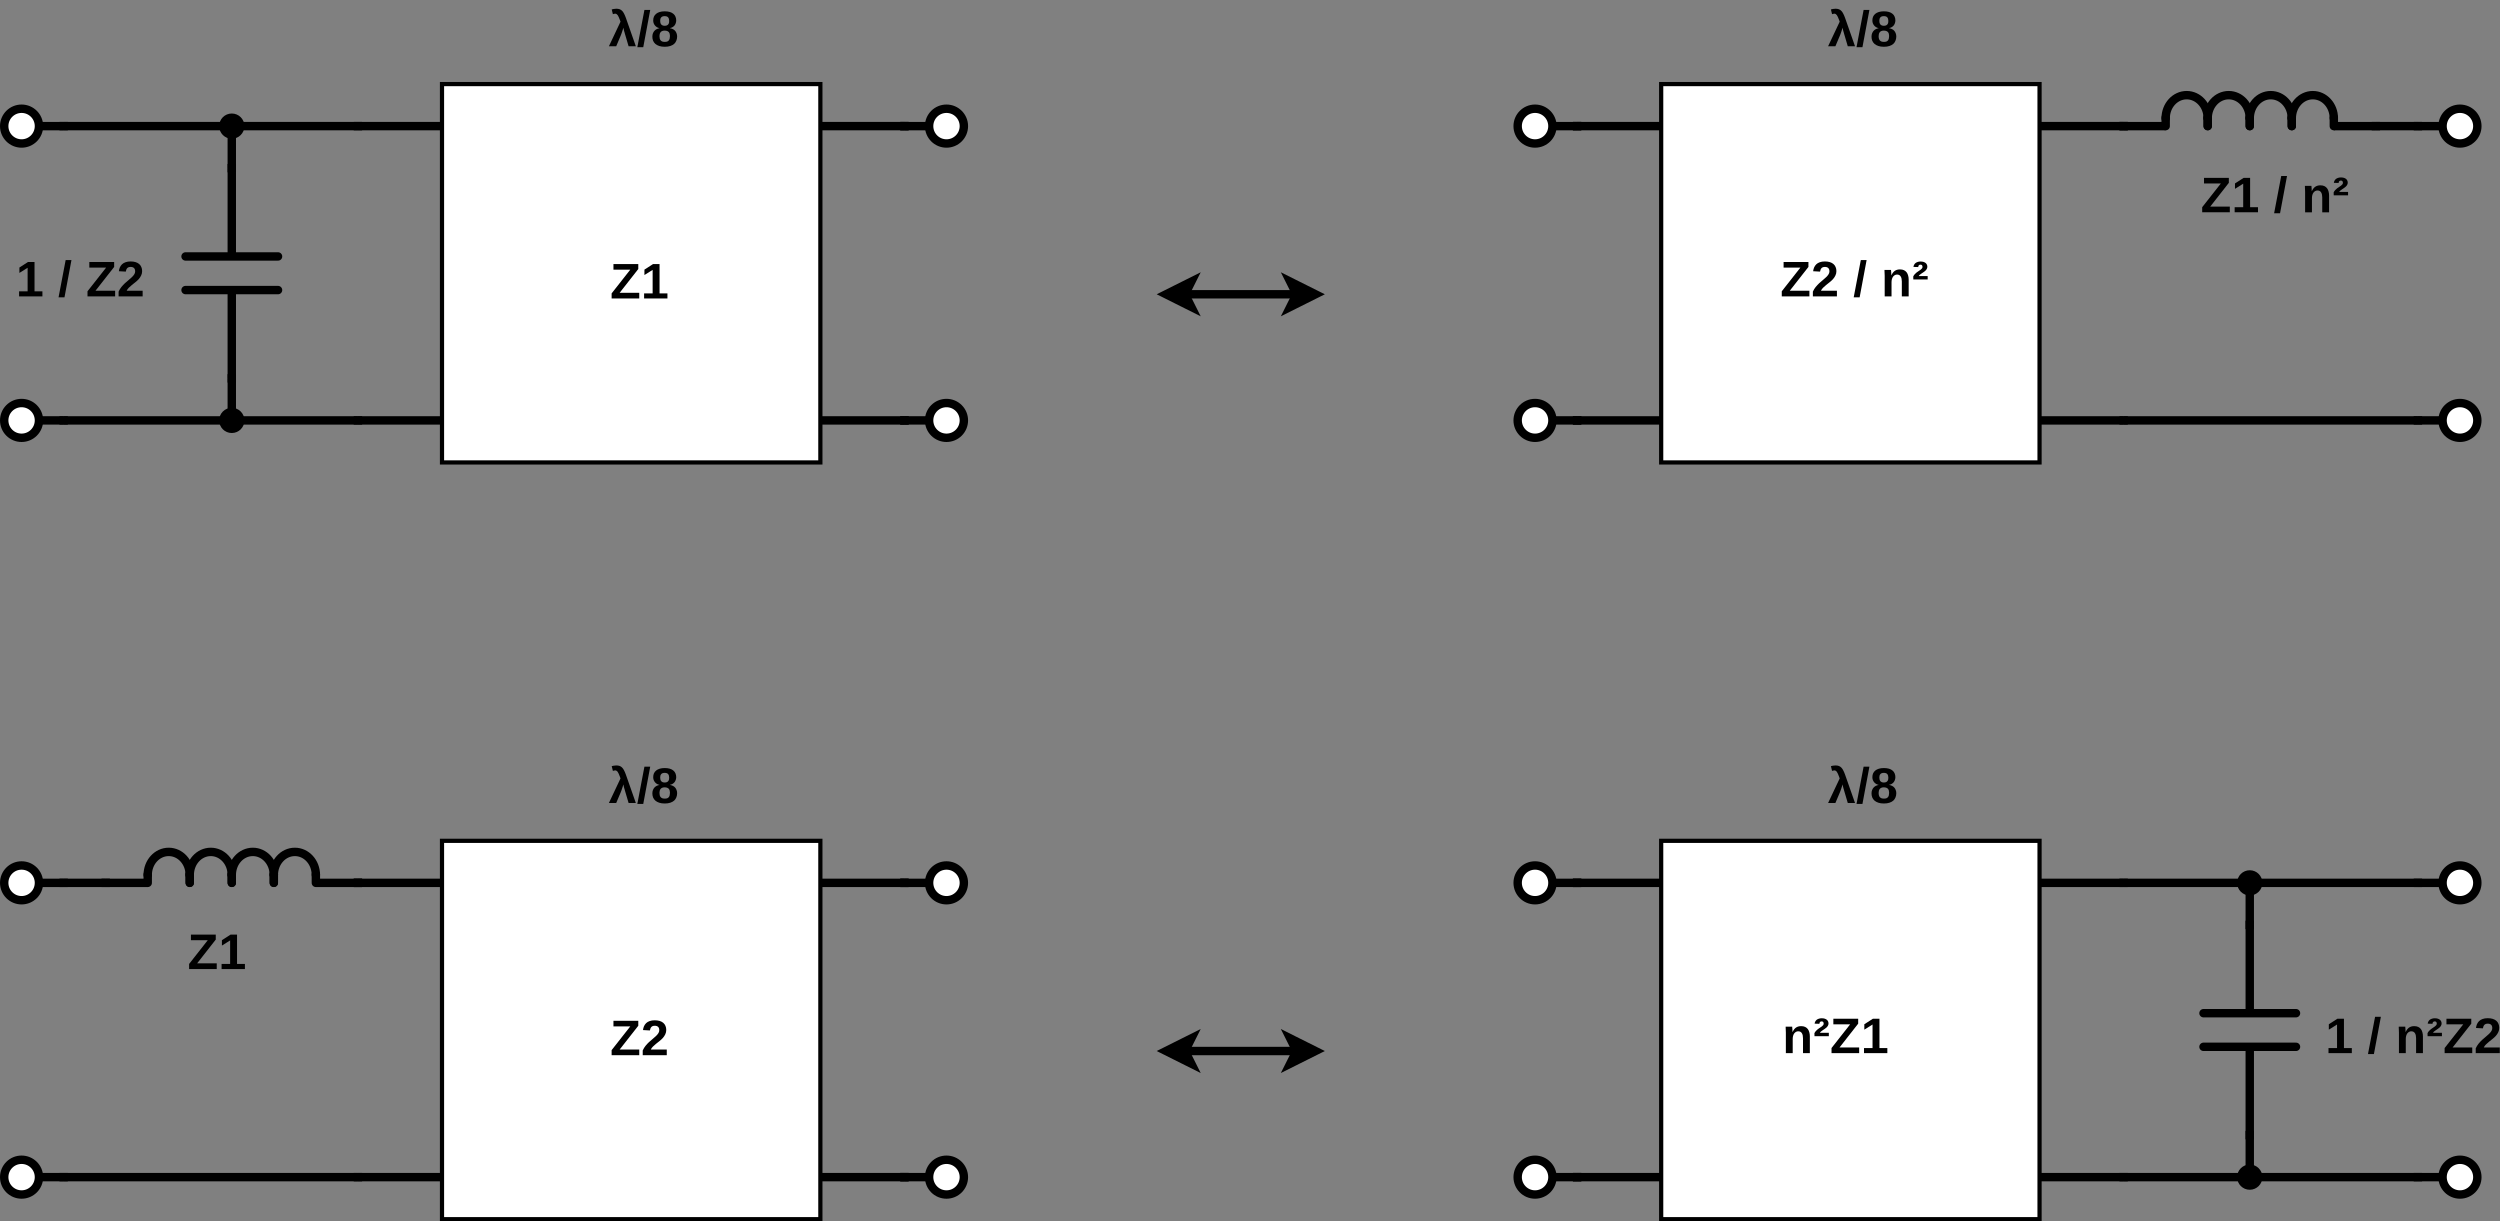 <?xml version="1.0" encoding="UTF-8" standalone="no"?>
<svg
   xmlns:dc="http://purl.org/dc/elements/1.1/"
   xmlns:cc="http://creativecommons.org/ns#"
   xmlns:rdf="http://www.w3.org/1999/02/22-rdf-syntax-ns#"
   xmlns:svg="http://www.w3.org/2000/svg"
   xmlns="http://www.w3.org/2000/svg"
   viewBox="0 0 749.272 366.03"
   height="366.03"
   width="749.272"
   xml:space="preserve"
   version="1.1"
   id="svg2"><rect x="0" y="0" width="749.272" height="366.03" fill="#808080" stroke="none"/><defs
     id="defs6" /><g
     transform="matrix(1.25,0,0,-1.25,0,366.03)"
     id="g10"><g
       id="g12"><g
         transform="matrix(1,0,0,-1,0,292.824)"
         id="g14"><path
           id="path16"
           style="fill:#ffffff;fill-opacity:1;fill-rule:nonzero;stroke:#000000;stroke-width:1.008;stroke-linecap:butt;stroke-linejoin:miter;stroke-miterlimit:4;stroke-dasharray:none;stroke-opacity:1"
           d="m 105.977,20.16 90.719,0 0,90.719 -90.719,0 0,-90.719 z" /></g><path
         id="path18"
         style="fill:#000000;fill-opacity:1;fill-rule:nonzero;stroke:none"
         d="m 215.848,263.594 2.016,0 0,-2.016 -2.016,0 0,2.016 z" /><g
         transform="matrix(1,0,0,-1,0,292.824)"
         id="g20"><path
           id="path22"
           style="fill:none;stroke:#000000;stroke-width:2.016;stroke-linecap:square;stroke-linejoin:miter;stroke-miterlimit:10;stroke-dasharray:none;stroke-opacity:1"
           d="m 197.703,30.238 18.145,0" /></g><path
         id="path24"
         style="fill:#000000;fill-opacity:1;fill-rule:nonzero;stroke:none"
         d="m 84.809,263.594 2.016,0 0,-2.016 -2.016,0 0,2.016 z" /><g
         transform="matrix(1,0,0,-1,0,292.824)"
         id="g26"><path
           id="path28"
           style="fill:none;stroke:#000000;stroke-width:2.016;stroke-linecap:square;stroke-linejoin:miter;stroke-miterlimit:10;stroke-dasharray:none;stroke-opacity:1"
           d="m 86.824,30.238 18.145,0" /></g><path
         id="path30"
         style="fill:#000000;fill-opacity:1;fill-rule:nonzero;stroke:none"
         d="m 215.848,193.031 2.016,0 0,-2.016 -2.016,0 0,2.016 z" /><g
         transform="matrix(1,0,0,-1,0,292.824)"
         id="g32"><path
           id="path34"
           style="fill:none;stroke:#000000;stroke-width:2.016;stroke-linecap:square;stroke-linejoin:miter;stroke-miterlimit:10;stroke-dasharray:none;stroke-opacity:1"
           d="m 197.703,100.801 18.145,0" /></g><path
         id="path36"
         style="fill:#000000;fill-opacity:1;fill-rule:nonzero;stroke:none"
         d="m 84.809,193.031 2.016,0 0,-2.016 -2.016,0 0,2.016 z" /><g
         transform="matrix(1,0,0,-1,0,292.824)"
         id="g38"><path
           id="path40"
           style="fill:none;stroke:#000000;stroke-width:2.016;stroke-linecap:square;stroke-linejoin:miter;stroke-miterlimit:10;stroke-dasharray:none;stroke-opacity:1"
           d="m 86.824,100.801 18.145,0" /></g><path
         id="path42"
         style="fill:#000000;fill-opacity:1;fill-rule:nonzero;stroke:none"
         d="m 152.449,281.734 -1.734,0 -0.797,2.703 c -0.012,0.051 -0.031,0.117 -0.063,0.203 -0.023,0.094 -0.046,0.192 -0.078,0.297 -0.031,0.114 -0.07,0.235 -0.109,0.36 -0.031,0.125 -0.063,0.238 -0.094,0.343 -0.023,0.114 -0.043,0.219 -0.062,0.313 -0.024,0.094 -0.039,0.172 -0.047,0.234 -0.031,-0.105 -0.074,-0.246 -0.125,-0.422 -0.055,-0.168 -0.11,-0.343 -0.172,-0.531 -0.063,-0.187 -0.125,-0.371 -0.188,-0.547 -0.062,-0.179 -0.121,-0.324 -0.171,-0.437 l -1.063,-2.516 -1.75,0 2.781,5.891 -0.156,0.437 c -0.105,0.27 -0.199,0.5 -0.281,0.688 -0.086,0.187 -0.168,0.336 -0.25,0.453 -0.086,0.113 -0.172,0.195 -0.266,0.25 -0.094,0.062 -0.203,0.094 -0.328,0.094 -0.086,0 -0.18,-0.016 -0.281,-0.047 -0.106,-0.024 -0.195,-0.047 -0.266,-0.078 l -0.281,1.14 c 0.113,0.039 0.27,0.078 0.469,0.11 0.195,0.039 0.406,0.062 0.625,0.062 0.312,0 0.582,-0.043 0.812,-0.125 0.227,-0.086 0.426,-0.215 0.594,-0.39 0.176,-0.18 0.332,-0.407 0.469,-0.688 0.144,-0.273 0.285,-0.602 0.422,-0.984 l 2.39,-6.813 z" /><path
         id="path44"
         style="fill:#000000;fill-opacity:1;fill-rule:nonzero;stroke:none"
         d="m 152.809,281.5 1.703,8.937 1.39,0 -1.672,-8.937 -1.421,0 z" /><path
         id="path46"
         style="fill:#000000;fill-opacity:1;fill-rule:nonzero;stroke:none"
         d="m 162.352,284.062 c 0,-0.355 -0.063,-0.683 -0.188,-0.984 -0.117,-0.305 -0.293,-0.563 -0.531,-0.781 -0.242,-0.211 -0.547,-0.375 -0.922,-0.5 -0.375,-0.125 -0.82,-0.188 -1.328,-0.188 -0.512,0 -0.953,0.063 -1.328,0.188 -0.367,0.125 -0.672,0.289 -0.922,0.5 -0.242,0.218 -0.422,0.472 -0.547,0.765 -0.117,0.301 -0.172,0.629 -0.172,0.985 0,0.3 0.047,0.566 0.141,0.797 0.093,0.238 0.218,0.441 0.375,0.609 0.156,0.164 0.332,0.297 0.531,0.391 0.207,0.101 0.422,0.171 0.641,0.203 l 0,0.031 c -0.231,0.051 -0.438,0.133 -0.625,0.25 -0.18,0.113 -0.336,0.254 -0.469,0.422 -0.125,0.164 -0.227,0.347 -0.297,0.547 -0.063,0.195 -0.094,0.406 -0.094,0.625 0,0.332 0.055,0.632 0.172,0.906 0.125,0.269 0.301,0.5 0.531,0.687 0.227,0.188 0.516,0.332 0.86,0.438 0.343,0.101 0.738,0.156 1.187,0.156 0.477,0 0.891,-0.055 1.235,-0.156 0.351,-0.106 0.64,-0.258 0.859,-0.453 0.227,-0.188 0.394,-0.418 0.5,-0.688 0.113,-0.273 0.172,-0.57 0.172,-0.89 0,-0.219 -0.039,-0.434 -0.11,-0.641 -0.062,-0.199 -0.156,-0.383 -0.281,-0.547 -0.125,-0.156 -0.281,-0.293 -0.469,-0.406 -0.187,-0.117 -0.402,-0.195 -0.64,-0.234 l 0,-0.032 c 0.25,-0.043 0.476,-0.117 0.687,-0.218 0.207,-0.094 0.383,-0.227 0.532,-0.391 0.156,-0.168 0.273,-0.371 0.359,-0.609 0.094,-0.231 0.141,-0.493 0.141,-0.782 z m -1.907,3.766 c 0,0.164 -0.023,0.316 -0.062,0.453 -0.031,0.133 -0.09,0.254 -0.172,0.359 -0.074,0.102 -0.184,0.18 -0.328,0.235 -0.137,0.051 -0.309,0.078 -0.516,0.078 -0.211,0 -0.383,-0.027 -0.515,-0.078 -0.137,-0.055 -0.247,-0.133 -0.329,-0.235 -0.085,-0.105 -0.148,-0.226 -0.187,-0.359 -0.031,-0.137 -0.047,-0.289 -0.047,-0.453 0,-0.149 0.016,-0.293 0.047,-0.438 0.031,-0.136 0.082,-0.261 0.156,-0.375 0.082,-0.105 0.192,-0.195 0.328,-0.265 0.145,-0.074 0.328,-0.11 0.547,-0.11 0.238,0 0.426,0.036 0.563,0.11 0.144,0.07 0.254,0.164 0.328,0.281 0.082,0.113 0.133,0.238 0.156,0.375 0.02,0.145 0.031,0.285 0.031,0.422 z m 0.188,-3.625 c 0,0.164 -0.024,0.328 -0.063,0.484 -0.031,0.157 -0.093,0.289 -0.187,0.407 -0.094,0.125 -0.227,0.218 -0.391,0.281 -0.168,0.07 -0.383,0.109 -0.64,0.109 -0.243,0 -0.438,-0.039 -0.594,-0.109 -0.156,-0.063 -0.281,-0.156 -0.375,-0.281 -0.094,-0.125 -0.164,-0.266 -0.203,-0.422 -0.043,-0.157 -0.063,-0.325 -0.063,-0.5 0,-0.211 0.02,-0.403 0.063,-0.578 0.039,-0.168 0.109,-0.313 0.203,-0.438 0.101,-0.117 0.234,-0.211 0.39,-0.281 0.165,-0.063 0.375,-0.094 0.625,-0.094 0.25,0 0.454,0.031 0.61,0.094 0.156,0.07 0.281,0.172 0.375,0.297 0.094,0.125 0.156,0.269 0.187,0.437 0.039,0.176 0.063,0.375 0.063,0.594 z" /><path
         id="path48"
         style="fill:#000000;fill-opacity:1;fill-rule:nonzero;stroke:none"
         d="m 153.273,221.258 -6.625,0 0,1.218 4.469,5.688 -4.031,0 0,1.344 5.953,0 0,-1.188 -4.469,-5.703 4.703,0 0,-1.359 z" /><path
         id="path50"
         style="fill:#000000;fill-opacity:1;fill-rule:nonzero;stroke:none"
         d="m 154.434,221.258 0,1.218 2.046,0 0,5.641 -1.968,-1.234 0,1.296 2.062,1.329 1.563,0 0,-7.032 1.89,0 0,-1.218 -5.593,0 z" /><path
         id="path52"
         style="fill:#000000;fill-opacity:1;fill-rule:nonzero;stroke:none"
         d="m 54.566,253.512 2.02,0 0,-2.016 -2.02,0 0,2.016 z" /><path
         id="path54"
         style="fill:#000000;fill-opacity:1;fill-rule:nonzero;stroke:none"
         d="m 54.566,203.113 2.02,0 0,-2.016 -2.02,0 0,2.016 z" /><g
         transform="matrix(1,0,0,-1,0,292.824)"
         id="g56"><path
           id="path58"
           style="fill:none;stroke:#000000;stroke-width:2.016;stroke-linecap:round;stroke-linejoin:miter;stroke-miterlimit:10;stroke-dasharray:none;stroke-opacity:1"
           d="m 44.488,61.488 22.176,0" /></g><g
         transform="matrix(1,0,0,-1,0,292.824)"
         id="g60"><path
           id="path62"
           style="fill:none;stroke:#000000;stroke-width:2.016;stroke-linecap:round;stroke-linejoin:miter;stroke-miterlimit:10;stroke-dasharray:none;stroke-opacity:1"
           d="m 44.488,69.551 22.176,0" /></g><g
         transform="matrix(1,0,0,-1,0,292.824)"
         id="g64"><path
           id="path66"
           style="fill:none;stroke:#000000;stroke-width:2.016;stroke-linecap:square;stroke-linejoin:miter;stroke-miterlimit:10;stroke-dasharray:none;stroke-opacity:1"
           d="m 55.574,41.328 0,19.152" /></g><g
         transform="matrix(1,0,0,-1,0,292.824)"
         id="g68"><path
           id="path70"
           style="fill:none;stroke:#000000;stroke-width:2.016;stroke-linecap:square;stroke-linejoin:miter;stroke-miterlimit:10;stroke-dasharray:none;stroke-opacity:1"
           d="m 55.574,70.559 0,19.152" /></g><path
         id="path72"
         style="fill:#000000;fill-opacity:1;fill-rule:nonzero;stroke:none"
         d="m 4.574,221.762 0,1.218 2.047,0 0,5.641 -1.969,-1.234 0,1.296 2.063,1.329 1.562,0 0,-7.032 1.891,0 0,-1.218 -5.594,0 z" /><path
         id="path74"
         style="fill:#000000;fill-opacity:1;fill-rule:nonzero;stroke:none"
         d="m 14.039,221.527 1.703,8.938 1.391,0 -1.672,-8.938 -1.422,0 z" /><path
         id="path76"
         style="fill:#000000;fill-opacity:1;fill-rule:nonzero;stroke:none"
         d="m 27.605,221.762 -6.625,0 0,1.218 4.469,5.688 -4.031,0 0,1.344 5.953,0 0,-1.188 -4.469,-5.703 4.703,0 0,-1.359 z" /><path
         id="path78"
         style="fill:#000000;fill-opacity:1;fill-rule:nonzero;stroke:none"
         d="m 28.438,221.762 0,1.14 c 0.187,0.414 0.41,0.785 0.671,1.11 0.27,0.332 0.551,0.632 0.844,0.906 0.301,0.281 0.598,0.535 0.891,0.765 0.289,0.239 0.551,0.469 0.781,0.688 0.238,0.226 0.426,0.453 0.563,0.672 0.144,0.219 0.218,0.453 0.218,0.703 0,0.375 -0.094,0.644 -0.281,0.812 -0.18,0.176 -0.445,0.266 -0.797,0.266 -0.355,0 -0.625,-0.094 -0.812,-0.281 -0.18,-0.188 -0.297,-0.469 -0.36,-0.844 l -1.656,0.094 c 0.039,0.32 0.117,0.625 0.234,0.906 0.125,0.281 0.297,0.531 0.516,0.75 0.227,0.219 0.508,0.383 0.844,0.5 0.344,0.125 0.75,0.188 1.218,0.188 0.446,0 0.844,-0.055 1.188,-0.157 0.344,-0.105 0.629,-0.258 0.859,-0.453 0.239,-0.199 0.414,-0.445 0.532,-0.734 0.125,-0.281 0.187,-0.606 0.187,-0.969 0,-0.387 -0.078,-0.734 -0.234,-1.047 -0.149,-0.312 -0.34,-0.605 -0.578,-0.875 -0.243,-0.262 -0.508,-0.508 -0.797,-0.734 -0.293,-0.231 -0.574,-0.453 -0.844,-0.672 -0.273,-0.219 -0.523,-0.445 -0.75,-0.672 -0.219,-0.219 -0.387,-0.453 -0.5,-0.703 l 3.828,0 0,-1.359 -5.765,0 z" /><g
         transform="matrix(1,0,0,-1,0,292.824)"
         id="g80"><path
           id="path82"
           style="fill:#ffffff;fill-opacity:1;fill-rule:nonzero;stroke:#000000;stroke-width:1.008;stroke-linecap:butt;stroke-linejoin:miter;stroke-miterlimit:4;stroke-dasharray:none;stroke-opacity:1"
           d="m 105.977,201.602 90.719,0 0,90.719 -90.719,0 0,-90.719 z" /></g><path
         id="path84"
         style="fill:#000000;fill-opacity:1;fill-rule:nonzero;stroke:none"
         d="m 215.848,82.152 2.016,0 0,-2.016 -2.016,0 0,2.016 z" /><g
         transform="matrix(1,0,0,-1,0,292.824)"
         id="g86"><path
           id="path88"
           style="fill:none;stroke:#000000;stroke-width:2.016;stroke-linecap:square;stroke-linejoin:miter;stroke-miterlimit:10;stroke-dasharray:none;stroke-opacity:1"
           d="m 197.703,211.68 18.145,0" /></g><path
         id="path90"
         style="fill:#000000;fill-opacity:1;fill-rule:nonzero;stroke:none"
         d="m 84.809,82.152 2.016,0 0,-2.016 -2.016,0 0,2.016 z" /><g
         transform="matrix(1,0,0,-1,0,292.824)"
         id="g92"><path
           id="path94"
           style="fill:none;stroke:#000000;stroke-width:2.016;stroke-linecap:square;stroke-linejoin:miter;stroke-miterlimit:10;stroke-dasharray:none;stroke-opacity:1"
           d="m 86.824,211.68 18.145,0" /></g><path
         id="path96"
         style="fill:#000000;fill-opacity:1;fill-rule:nonzero;stroke:none"
         d="m 215.848,11.594 2.016,0 0,-2.016 -2.016,0 0,2.016 z" /><g
         transform="matrix(1,0,0,-1,0,292.824)"
         id="g98"><path
           id="path100"
           style="fill:none;stroke:#000000;stroke-width:2.016;stroke-linecap:square;stroke-linejoin:miter;stroke-miterlimit:10;stroke-dasharray:none;stroke-opacity:1"
           d="m 197.703,282.238 18.145,0" /></g><path
         id="path102"
         style="fill:#000000;fill-opacity:1;fill-rule:nonzero;stroke:none"
         d="m 84.809,11.594 2.016,0 0,-2.016 -2.016,0 0,2.016 z" /><g
         transform="matrix(1,0,0,-1,0,292.824)"
         id="g104"><path
           id="path106"
           style="fill:none;stroke:#000000;stroke-width:2.016;stroke-linecap:square;stroke-linejoin:miter;stroke-miterlimit:10;stroke-dasharray:none;stroke-opacity:1"
           d="m 86.824,282.238 18.145,0" /></g><path
         id="path108"
         style="fill:#000000;fill-opacity:1;fill-rule:nonzero;stroke:none"
         d="m 152.449,100.297 -1.734,0 -0.797,2.703 c -0.012,0.051 -0.031,0.117 -0.063,0.203 -0.023,0.094 -0.046,0.191 -0.078,0.297 -0.031,0.113 -0.07,0.234 -0.109,0.359 -0.031,0.125 -0.063,0.238 -0.094,0.344 -0.023,0.113 -0.043,0.219 -0.062,0.312 -0.024,0.094 -0.039,0.172 -0.047,0.235 -0.031,-0.106 -0.074,-0.246 -0.125,-0.422 -0.055,-0.168 -0.11,-0.344 -0.172,-0.531 -0.063,-0.188 -0.125,-0.371 -0.188,-0.547 -0.062,-0.18 -0.121,-0.324 -0.171,-0.438 l -1.063,-2.515 -1.75,0 2.781,5.89 -0.156,0.438 c -0.105,0.269 -0.199,0.5 -0.281,0.687 -0.086,0.188 -0.168,0.336 -0.25,0.453 -0.086,0.114 -0.172,0.196 -0.266,0.25 -0.094,0.063 -0.203,0.094 -0.328,0.094 -0.086,0 -0.18,-0.015 -0.281,-0.047 -0.106,-0.023 -0.195,-0.047 -0.266,-0.078 l -0.281,1.141 c 0.113,0.039 0.27,0.078 0.469,0.109 0.195,0.039 0.406,0.063 0.625,0.063 0.312,0 0.582,-0.043 0.812,-0.125 0.227,-0.086 0.426,-0.215 0.594,-0.391 0.176,-0.18 0.332,-0.406 0.469,-0.687 0.144,-0.274 0.285,-0.602 0.422,-0.985 l 2.39,-6.812 z" /><path
         id="path110"
         style="fill:#000000;fill-opacity:1;fill-rule:nonzero;stroke:none"
         d="m 152.809,100.062 1.703,8.938 1.39,0 -1.672,-8.938 -1.421,0 z" /><path
         id="path112"
         style="fill:#000000;fill-opacity:1;fill-rule:nonzero;stroke:none"
         d="m 162.352,102.625 c 0,-0.356 -0.063,-0.684 -0.188,-0.985 -0.117,-0.304 -0.293,-0.562 -0.531,-0.781 -0.242,-0.211 -0.547,-0.375 -0.922,-0.5 -0.375,-0.125 -0.82,-0.187 -1.328,-0.187 -0.512,0 -0.953,0.062 -1.328,0.187 -0.367,0.125 -0.672,0.289 -0.922,0.5 -0.242,0.219 -0.422,0.473 -0.547,0.766 -0.117,0.301 -0.172,0.629 -0.172,0.984 0,0.301 0.047,0.567 0.141,0.797 0.093,0.238 0.218,0.441 0.375,0.609 0.156,0.164 0.332,0.297 0.531,0.391 0.207,0.102 0.422,0.172 0.641,0.203 l 0,0.031 c -0.231,0.051 -0.438,0.133 -0.625,0.25 -0.18,0.114 -0.336,0.254 -0.469,0.422 -0.125,0.164 -0.227,0.348 -0.297,0.547 -0.063,0.195 -0.094,0.406 -0.094,0.625 0,0.332 0.055,0.633 0.172,0.906 0.125,0.27 0.301,0.5 0.531,0.688 0.227,0.187 0.516,0.332 0.86,0.437 0.343,0.102 0.738,0.157 1.187,0.157 0.477,0 0.891,-0.055 1.235,-0.157 0.351,-0.105 0.64,-0.257 0.859,-0.453 0.227,-0.187 0.394,-0.418 0.5,-0.687 0.113,-0.274 0.172,-0.571 0.172,-0.891 0,-0.219 -0.039,-0.433 -0.11,-0.64 -0.062,-0.2 -0.156,-0.383 -0.281,-0.547 -0.125,-0.157 -0.281,-0.293 -0.469,-0.407 -0.187,-0.117 -0.402,-0.195 -0.64,-0.234 l 0,-0.031 c 0.25,-0.043 0.476,-0.117 0.687,-0.219 0.207,-0.094 0.383,-0.227 0.532,-0.391 0.156,-0.168 0.273,-0.371 0.359,-0.609 0.094,-0.23 0.141,-0.492 0.141,-0.781 z m -1.907,3.765 c 0,0.164 -0.023,0.317 -0.062,0.454 -0.031,0.132 -0.09,0.253 -0.172,0.359 -0.074,0.101 -0.184,0.18 -0.328,0.234 -0.137,0.051 -0.309,0.078 -0.516,0.078 -0.211,0 -0.383,-0.027 -0.515,-0.078 -0.137,-0.054 -0.247,-0.133 -0.329,-0.234 -0.085,-0.106 -0.148,-0.227 -0.187,-0.359 -0.031,-0.137 -0.047,-0.29 -0.047,-0.454 0,-0.148 0.016,-0.293 0.047,-0.437 0.031,-0.137 0.082,-0.262 0.156,-0.375 0.082,-0.106 0.192,-0.195 0.328,-0.266 0.145,-0.074 0.328,-0.109 0.547,-0.109 0.238,0 0.426,0.035 0.563,0.109 0.144,0.071 0.254,0.164 0.328,0.282 0.082,0.113 0.133,0.238 0.156,0.375 0.02,0.144 0.031,0.285 0.031,0.421 z m 0.188,-3.625 c 0,0.164 -0.024,0.329 -0.063,0.485 -0.031,0.156 -0.093,0.289 -0.187,0.406 -0.094,0.125 -0.227,0.219 -0.391,0.281 -0.168,0.071 -0.383,0.11 -0.64,0.11 -0.243,0 -0.438,-0.039 -0.594,-0.11 -0.156,-0.062 -0.281,-0.156 -0.375,-0.281 -0.094,-0.125 -0.164,-0.266 -0.203,-0.422 -0.043,-0.156 -0.063,-0.324 -0.063,-0.5 0,-0.211 0.02,-0.402 0.063,-0.578 0.039,-0.168 0.109,-0.312 0.203,-0.437 0.101,-0.118 0.234,-0.211 0.39,-0.282 0.165,-0.062 0.375,-0.093 0.625,-0.093 0.25,0 0.454,0.031 0.61,0.093 0.156,0.071 0.281,0.172 0.375,0.297 0.094,0.125 0.156,0.27 0.187,0.438 0.039,0.175 0.063,0.375 0.063,0.593 z" /><path
         id="path114"
         style="fill:#000000;fill-opacity:1;fill-rule:nonzero;stroke:none"
         d="m 153.273,39.816 -6.625,0 0,1.219 4.469,5.687 -4.031,0 0,1.344 5.953,0 0,-1.187 -4.469,-5.703 4.703,0 0,-1.36 z" /><path
         id="path116"
         style="fill:#000000;fill-opacity:1;fill-rule:nonzero;stroke:none"
         d="m 154.105,39.816 0,1.141 c 0.188,0.414 0.411,0.785 0.672,1.109 0.27,0.332 0.551,0.633 0.844,0.906 0.301,0.282 0.598,0.536 0.891,0.766 0.289,0.238 0.55,0.469 0.781,0.688 0.238,0.226 0.426,0.453 0.562,0.671 0.145,0.219 0.219,0.454 0.219,0.704 0,0.375 -0.094,0.644 -0.281,0.812 -0.18,0.176 -0.445,0.266 -0.797,0.266 -0.355,0 -0.625,-0.094 -0.812,-0.282 -0.18,-0.187 -0.297,-0.468 -0.36,-0.843 l -1.656,0.093 c 0.039,0.321 0.117,0.625 0.234,0.907 0.125,0.281 0.297,0.531 0.516,0.75 0.227,0.218 0.508,0.383 0.844,0.5 0.343,0.125 0.75,0.187 1.218,0.187 0.446,0 0.844,-0.054 1.188,-0.156 0.344,-0.106 0.629,-0.258 0.859,-0.453 0.239,-0.199 0.414,-0.445 0.532,-0.735 0.125,-0.281 0.187,-0.605 0.187,-0.968 0,-0.387 -0.078,-0.735 -0.234,-1.047 -0.149,-0.313 -0.34,-0.606 -0.578,-0.875 -0.243,-0.262 -0.508,-0.508 -0.797,-0.735 -0.293,-0.23 -0.575,-0.453 -0.844,-0.671 -0.273,-0.219 -0.523,-0.446 -0.75,-0.672 -0.219,-0.219 -0.387,-0.453 -0.5,-0.703 l 3.828,0 0,-1.36 -5.766,0 z" /><path
         id="path118"
         style="fill:#000000;fill-opacity:1;fill-rule:nonzero;stroke:none"
         d="m 84.809,82.152 2.016,0 0,-2.016 -2.016,0 0,2.016 z" /><path
         id="path120"
         style="fill:#000000;fill-opacity:1;fill-rule:nonzero;stroke:none"
         d="m 24.328,82.152 2.016,0 0,-2.016 -2.016,0 0,2.016 z" /><g
         transform="matrix(0,-1,-1,0,0,292.824)"
         id="g122"><path
           id="path124"
           style="fill:none;stroke:#000000;stroke-width:2.016;stroke-linecap:round;stroke-linejoin:round;stroke-miterlimit:10;stroke-dasharray:none;stroke-opacity:1"
           d="m 209.801,-65.656 c -3.055,0.008 -5.535,-2.239 -5.543,-5.028 -0.008,-2.785 2.461,-5.046 5.515,-5.05 l 0.012,0" /></g><g
         transform="matrix(0,-1,-1,0,0,292.824)"
         id="g126"><path
           id="path128"
           style="fill:none;stroke:#000000;stroke-width:2.016;stroke-linecap:round;stroke-linejoin:round;stroke-miterlimit:10;stroke-dasharray:none;stroke-opacity:1"
           d="m 209.664,-75.734 2.016,0" /></g><g
         transform="matrix(0,-1,-1,0,0,292.824)"
         id="g130"><path
           id="path132"
           style="fill:none;stroke:#000000;stroke-width:2.016;stroke-linecap:round;stroke-linejoin:round;stroke-miterlimit:10;stroke-dasharray:none;stroke-opacity:1"
           d="m 209.664,-65.656 2.016,0" /></g><g
         transform="matrix(0,-1,-1,0,0,292.824)"
         id="g134"><path
           id="path136"
           style="fill:none;stroke:#000000;stroke-width:2.016;stroke-linecap:round;stroke-linejoin:round;stroke-miterlimit:10;stroke-dasharray:none;stroke-opacity:1"
           d="m 209.801,-55.574 c -3.055,0.004 -5.535,-2.242 -5.543,-5.028 -0.008,-2.785 2.461,-5.046 5.515,-5.054 l 0.012,0" /></g><g
         transform="matrix(0,-1,-1,0,0,292.824)"
         id="g138"><path
           id="path140"
           style="fill:none;stroke:#000000;stroke-width:2.016;stroke-linecap:round;stroke-linejoin:round;stroke-miterlimit:10;stroke-dasharray:none;stroke-opacity:1"
           d="m 209.664,-65.656 2.016,0" /></g><g
         transform="matrix(0,-1,-1,0,0,292.824)"
         id="g142"><path
           id="path144"
           style="fill:none;stroke:#000000;stroke-width:2.016;stroke-linecap:round;stroke-linejoin:round;stroke-miterlimit:10;stroke-dasharray:none;stroke-opacity:1"
           d="m 209.664,-55.574 2.016,0" /></g><g
         transform="matrix(0,-1,-1,0,0,292.824)"
         id="g146"><path
           id="path148"
           style="fill:none;stroke:#000000;stroke-width:2.016;stroke-linecap:round;stroke-linejoin:round;stroke-miterlimit:10;stroke-dasharray:none;stroke-opacity:1"
           d="m 209.801,-45.496 c -3.055,0.008 -5.535,-2.238 -5.543,-5.027 -0.008,-2.786 2.461,-5.047 5.515,-5.051 l 0.012,0" /></g><g
         transform="matrix(0,-1,-1,0,0,292.824)"
         id="g150"><path
           id="path152"
           style="fill:none;stroke:#000000;stroke-width:2.016;stroke-linecap:round;stroke-linejoin:round;stroke-miterlimit:10;stroke-dasharray:none;stroke-opacity:1"
           d="m 209.664,-55.574 2.016,0" /></g><g
         transform="matrix(0,-1,-1,0,0,292.824)"
         id="g154"><path
           id="path156"
           style="fill:none;stroke:#000000;stroke-width:2.016;stroke-linecap:round;stroke-linejoin:round;stroke-miterlimit:10;stroke-dasharray:none;stroke-opacity:1"
           d="m 209.664,-45.496 2.016,0" /></g><g
         transform="matrix(0,-1,-1,0,0,292.824)"
         id="g158"><path
           id="path160"
           style="fill:none;stroke:#000000;stroke-width:2.016;stroke-linecap:round;stroke-linejoin:round;stroke-miterlimit:10;stroke-dasharray:none;stroke-opacity:1"
           d="m 209.801,-35.418 c -3.055,0.008 -5.535,-2.238 -5.543,-5.023 -0.008,-2.786 2.461,-5.047 5.515,-5.055 l 0.012,0" /></g><g
         transform="matrix(0,-1,-1,0,0,292.824)"
         id="g162"><path
           id="path164"
           style="fill:none;stroke:#000000;stroke-width:2.016;stroke-linecap:round;stroke-linejoin:round;stroke-miterlimit:10;stroke-dasharray:none;stroke-opacity:1"
           d="m 209.664,-45.496 2.016,0" /></g><g
         transform="matrix(0,-1,-1,0,0,292.824)"
         id="g166"><path
           id="path168"
           style="fill:none;stroke:#000000;stroke-width:2.016;stroke-linecap:round;stroke-linejoin:round;stroke-miterlimit:10;stroke-dasharray:none;stroke-opacity:1"
           d="m 209.664,-35.418 2.016,0" /></g><g
         transform="matrix(0,-1,-1,0,0,292.824)"
         id="g170"><path
           id="path172"
           style="fill:none;stroke:#000000;stroke-width:2.016;stroke-linecap:square;stroke-linejoin:miter;stroke-miterlimit:10;stroke-dasharray:none;stroke-opacity:1"
           d="m 211.68,-84.809 0,8.067" /></g><g
         transform="matrix(0,-1,-1,0,0,292.824)"
         id="g174"><path
           id="path176"
           style="fill:none;stroke:#000000;stroke-width:2.016;stroke-linecap:square;stroke-linejoin:miter;stroke-miterlimit:10;stroke-dasharray:none;stroke-opacity:1"
           d="m 211.68,-34.406 0,8.062" /></g><path
         id="path178"
         style="fill:#000000;fill-opacity:1;fill-rule:nonzero;stroke:none"
         d="m 51.969,60.48 -6.625,0 0,1.219 4.468,5.688 -4.031,0 0,1.343 5.953,0 0,-1.187 -4.468,-5.703 4.703,0 0,-1.36 z" /><path
         id="path180"
         style="fill:#000000;fill-opacity:1;fill-rule:nonzero;stroke:none"
         d="m 53.129,60.48 0,1.219 2.047,0 0,5.641 -1.969,-1.235 0,1.297 2.063,1.328 1.562,0 0,-7.031 1.891,0 0,-1.219 -5.594,0 z" /><path
         id="path182"
         style="fill:#000000;fill-opacity:1;fill-rule:nonzero;stroke:none"
         d="m 14.25,82.152 2.016,0 0,-2.016 -2.016,0 0,2.016 z" /><g
         transform="matrix(0,1,1,0,0,292.824)"
         id="g184"><path
           id="path186"
           style="fill:#ffffff;fill-opacity:1;fill-rule:nonzero;stroke:#000000;stroke-width:2.016;stroke-linecap:butt;stroke-linejoin:miter;stroke-miterlimit:4;stroke-dasharray:none;stroke-opacity:1"
           d="m -207.512,5.176 c 0,2.301 -1.867,4.168 -4.168,4.168 -2.3,0 -4.168,-1.867 -4.168,-4.168 0,-2.301 1.868,-4.168 4.168,-4.168 2.301,0 4.168,1.867 4.168,4.168 z" /></g><g
         transform="matrix(0,1,1,0,0,292.824)"
         id="g188"><path
           id="path190"
           style="fill:none;stroke:#000000;stroke-width:2.016;stroke-linecap:square;stroke-linejoin:miter;stroke-miterlimit:10;stroke-dasharray:none;stroke-opacity:1"
           d="m -211.68,10.215 0,4.035" /></g><path
         id="path192"
         style="fill:#000000;fill-opacity:1;fill-rule:nonzero;stroke:none"
         d="m 14.25,11.594 2.016,0 0,-2.016 -2.016,0 0,2.016 z" /><g
         transform="matrix(0,1,1,0,0,292.824)"
         id="g194"><path
           id="path196"
           style="fill:#ffffff;fill-opacity:1;fill-rule:nonzero;stroke:#000000;stroke-width:2.016;stroke-linecap:butt;stroke-linejoin:miter;stroke-miterlimit:4;stroke-dasharray:none;stroke-opacity:1"
           d="m -278.07,5.176 c 0,2.301 -1.868,4.168 -4.168,4.168 -2.305,0 -4.168,-1.867 -4.168,-4.168 0,-2.301 1.863,-4.168 4.168,-4.168 2.3,0 4.168,1.867 4.168,4.168 z" /></g><g
         transform="matrix(0,1,1,0,0,292.824)"
         id="g198"><path
           id="path200"
           style="fill:none;stroke:#000000;stroke-width:2.016;stroke-linecap:square;stroke-linejoin:miter;stroke-miterlimit:10;stroke-dasharray:none;stroke-opacity:1"
           d="m -282.238,10.215 0,4.035" /></g><path
         id="path202"
         style="fill:#000000;fill-opacity:1;fill-rule:nonzero;stroke:none"
         d="m 14.25,193.031 2.016,0 0,-2.016 -2.016,0 0,2.016 z" /><g
         transform="matrix(0,1,1,0,0,292.824)"
         id="g204"><path
           id="path206"
           style="fill:#ffffff;fill-opacity:1;fill-rule:nonzero;stroke:#000000;stroke-width:2.016;stroke-linecap:butt;stroke-linejoin:miter;stroke-miterlimit:4;stroke-dasharray:none;stroke-opacity:1"
           d="m -96.633,5.176 c 0,2.301 -1.863,4.168 -4.168,4.168 -2.301,0 -4.168,-1.867 -4.168,-4.168 0,-2.301 1.867,-4.168 4.168,-4.168 2.305,0 4.168,1.867 4.168,4.168 z" /></g><g
         transform="matrix(0,1,1,0,0,292.824)"
         id="g208"><path
           id="path210"
           style="fill:none;stroke:#000000;stroke-width:2.016;stroke-linecap:square;stroke-linejoin:miter;stroke-miterlimit:10;stroke-dasharray:none;stroke-opacity:1"
           d="m -100.801,10.215 0,4.035" /></g><path
         id="path212"
         style="fill:#000000;fill-opacity:1;fill-rule:nonzero;stroke:none"
         d="m 14.25,263.594 2.016,0 0,-2.016 -2.016,0 0,2.016 z" /><g
         transform="matrix(0,1,1,0,0,292.824)"
         id="g214"><path
           id="path216"
           style="fill:#ffffff;fill-opacity:1;fill-rule:nonzero;stroke:#000000;stroke-width:2.016;stroke-linecap:butt;stroke-linejoin:miter;stroke-miterlimit:4;stroke-dasharray:none;stroke-opacity:1"
           d="m -26.07,5.176 c 0,2.301 -1.868,4.168 -4.168,4.168 -2.305,0 -4.168,-1.867 -4.168,-4.168 0,-2.301 1.863,-4.168 4.168,-4.168 2.3,0 4.168,1.867 4.168,4.168 z" /></g><g
         transform="matrix(0,1,1,0,0,292.824)"
         id="g218"><path
           id="path220"
           style="fill:none;stroke:#000000;stroke-width:2.016;stroke-linecap:square;stroke-linejoin:miter;stroke-miterlimit:10;stroke-dasharray:none;stroke-opacity:1"
           d="m -30.238,10.215 0,4.035" /></g><g
         transform="matrix(1,0,0,-1,0,292.824)"
         id="g222"><path
           id="path224"
           style="fill:none;stroke:#000000;stroke-width:2.016;stroke-linecap:butt;stroke-linejoin:miter;stroke-miterlimit:10;stroke-dasharray:none;stroke-opacity:1"
           d="m 15.258,100.801 70.558,0" /></g><g
         transform="matrix(1,0,0,-1,0,292.824)"
         id="g226"><path
           id="path228"
           style="fill:none;stroke:#000000;stroke-width:2.016;stroke-linecap:butt;stroke-linejoin:miter;stroke-miterlimit:10;stroke-dasharray:none;stroke-opacity:1"
           d="m 15.258,30.238 70.558,0" /></g><g
         transform="matrix(1,0,0,-1,0,292.824)"
         id="g230"><path
           id="path232"
           style="fill:none;stroke:#000000;stroke-width:2.016;stroke-linecap:butt;stroke-linejoin:miter;stroke-miterlimit:10;stroke-dasharray:none;stroke-opacity:1"
           d="m 55.574,40.32 0,-10.082 0,2.02" /></g><g
         transform="matrix(1,0,0,-1,0,292.824)"
         id="g234"><path
           id="path236"
           style="fill:#000000;fill-opacity:1;fill-rule:nonzero;stroke:#000000;stroke-width:2.016;stroke-linecap:butt;stroke-linejoin:miter;stroke-miterlimit:4;stroke-dasharray:none;stroke-opacity:1"
           d="m 57.594,30.238 c 0,1.114 -0.903,2.02 -2.02,2.02 -1.113,0 -2.015,-0.906 -2.015,-2.02 0,-1.113 0.902,-2.015 2.015,-2.015 1.117,0 2.02,0.902 2.02,2.015 z" /></g><g
         transform="matrix(1,0,0,-1,0,292.824)"
         id="g238"><path
           id="path240"
           style="fill:none;stroke:#000000;stroke-width:2.016;stroke-linecap:butt;stroke-linejoin:miter;stroke-miterlimit:10;stroke-dasharray:none;stroke-opacity:1"
           d="m 55.574,90.719 0,10.082 0,-2.016" /></g><g
         transform="matrix(1,0,0,-1,0,292.824)"
         id="g242"><path
           id="path244"
           style="fill:#000000;fill-opacity:1;fill-rule:nonzero;stroke:#000000;stroke-width:2.016;stroke-linecap:butt;stroke-linejoin:miter;stroke-miterlimit:4;stroke-dasharray:none;stroke-opacity:1"
           d="m 57.594,100.801 c 0,1.113 -0.903,2.015 -2.02,2.015 -1.113,0 -2.015,-0.902 -2.015,-2.015 0,-1.113 0.902,-2.016 2.015,-2.016 1.117,0 2.02,0.903 2.02,2.016 z" /></g><g
         transform="matrix(1,0,0,-1,0,292.824)"
         id="g246"><path
           id="path248"
           style="fill:none;stroke:#000000;stroke-width:2.016;stroke-linecap:butt;stroke-linejoin:miter;stroke-miterlimit:10;stroke-dasharray:none;stroke-opacity:1"
           d="m 15.258,211.68 10.078,0" /></g><g
         transform="matrix(1,0,0,-1,0,292.824)"
         id="g250"><path
           id="path252"
           style="fill:none;stroke:#000000;stroke-width:2.016;stroke-linecap:butt;stroke-linejoin:miter;stroke-miterlimit:10;stroke-dasharray:none;stroke-opacity:1"
           d="m 15.258,282.238 70.558,0" /></g><path
         id="path254"
         style="fill:#000000;fill-opacity:1;fill-rule:nonzero;stroke:none"
         d="m 215.848,193.031 2.016,0 0,-2.016 -2.016,0 0,2.016 z" /><g
         transform="matrix(0,-1,-1,0,0,292.824)"
         id="g256"><path
           id="path258"
           style="fill:#ffffff;fill-opacity:1;fill-rule:nonzero;stroke:#000000;stroke-width:2.016;stroke-linecap:butt;stroke-linejoin:miter;stroke-miterlimit:4;stroke-dasharray:none;stroke-opacity:1"
           d="m 104.969,-226.938 c 0,2.305 -1.867,4.168 -4.168,4.168 -2.305,0 -4.168,-1.863 -4.168,-4.168 0,-2.3 1.863,-4.167 4.168,-4.167 2.301,0 4.168,1.867 4.168,4.167 z" /></g><g
         transform="matrix(0,-1,-1,0,0,292.824)"
         id="g260"><path
           id="path262"
           style="fill:none;stroke:#000000;stroke-width:2.016;stroke-linecap:square;stroke-linejoin:miter;stroke-miterlimit:10;stroke-dasharray:none;stroke-opacity:1"
           d="m 100.801,-221.895 0,4.032" /></g><path
         id="path264"
         style="fill:#000000;fill-opacity:1;fill-rule:nonzero;stroke:none"
         d="m 215.848,263.594 2.016,0 0,-2.016 -2.016,0 0,2.016 z" /><g
         transform="matrix(0,-1,-1,0,0,292.824)"
         id="g266"><path
           id="path268"
           style="fill:#ffffff;fill-opacity:1;fill-rule:nonzero;stroke:#000000;stroke-width:2.016;stroke-linecap:butt;stroke-linejoin:miter;stroke-miterlimit:4;stroke-dasharray:none;stroke-opacity:1"
           d="m 34.406,-226.938 c 0,2.305 -1.863,4.168 -4.168,4.168 -2.3,0 -4.168,-1.863 -4.168,-4.168 0,-2.3 1.868,-4.167 4.168,-4.167 2.305,0 4.168,1.867 4.168,4.167 z" /></g><g
         transform="matrix(0,-1,-1,0,0,292.824)"
         id="g270"><path
           id="path272"
           style="fill:none;stroke:#000000;stroke-width:2.016;stroke-linecap:square;stroke-linejoin:miter;stroke-miterlimit:10;stroke-dasharray:none;stroke-opacity:1"
           d="m 30.238,-221.895 0,4.032" /></g><path
         id="path274"
         style="fill:#000000;fill-opacity:1;fill-rule:nonzero;stroke:none"
         d="m 215.848,82.152 2.016,0 0,-2.016 -2.016,0 0,2.016 z" /><g
         transform="matrix(0,-1,-1,0,0,292.824)"
         id="g276"><path
           id="path278"
           style="fill:#ffffff;fill-opacity:1;fill-rule:nonzero;stroke:#000000;stroke-width:2.016;stroke-linecap:butt;stroke-linejoin:miter;stroke-miterlimit:4;stroke-dasharray:none;stroke-opacity:1"
           d="m 215.848,-226.938 c 0,2.305 -1.868,4.168 -4.168,4.168 -2.301,0 -4.168,-1.863 -4.168,-4.168 0,-2.3 1.867,-4.167 4.168,-4.167 2.3,0 4.168,1.867 4.168,4.167 z" /></g><g
         transform="matrix(0,-1,-1,0,0,292.824)"
         id="g280"><path
           id="path282"
           style="fill:none;stroke:#000000;stroke-width:2.016;stroke-linecap:square;stroke-linejoin:miter;stroke-miterlimit:10;stroke-dasharray:none;stroke-opacity:1"
           d="m 211.68,-221.895 0,4.032" /></g><path
         id="path284"
         style="fill:#000000;fill-opacity:1;fill-rule:nonzero;stroke:none"
         d="m 215.848,11.594 2.016,0 0,-2.016 -2.016,0 0,2.016 z" /><g
         transform="matrix(0,-1,-1,0,0,292.824)"
         id="g286"><path
           id="path288"
           style="fill:#ffffff;fill-opacity:1;fill-rule:nonzero;stroke:#000000;stroke-width:2.016;stroke-linecap:butt;stroke-linejoin:miter;stroke-miterlimit:4;stroke-dasharray:none;stroke-opacity:1"
           d="m 286.406,-226.938 c 0,2.305 -1.863,4.168 -4.168,4.168 -2.3,0 -4.168,-1.863 -4.168,-4.168 0,-2.3 1.868,-4.167 4.168,-4.167 2.305,0 4.168,1.867 4.168,4.167 z" /></g><g
         transform="matrix(0,-1,-1,0,0,292.824)"
         id="g290"><path
           id="path292"
           style="fill:none;stroke:#000000;stroke-width:2.016;stroke-linecap:square;stroke-linejoin:miter;stroke-miterlimit:10;stroke-dasharray:none;stroke-opacity:1"
           d="m 282.238,-221.895 0,4.032" /></g><g
         transform="matrix(1,0,0,-1,0,292.824)"
         id="g294"><path
           id="path296"
           style="fill:#ffffff;fill-opacity:1;fill-rule:nonzero;stroke:#000000;stroke-width:1.008;stroke-linecap:butt;stroke-linejoin:miter;stroke-miterlimit:4;stroke-dasharray:none;stroke-opacity:1"
           d="m 398.297,20.16 90.719,0 0,90.719 -90.719,0 0,-90.719 z" /></g><path
         id="path298"
         style="fill:#000000;fill-opacity:1;fill-rule:nonzero;stroke:none"
         d="m 508.168,263.594 2.016,0 0,-2.016 -2.016,0 0,2.016 z" /><g
         transform="matrix(1,0,0,-1,0,292.824)"
         id="g300"><path
           id="path302"
           style="fill:none;stroke:#000000;stroke-width:2.016;stroke-linecap:square;stroke-linejoin:miter;stroke-miterlimit:10;stroke-dasharray:none;stroke-opacity:1"
           d="m 490.023,30.238 18.145,0" /></g><path
         id="path304"
         style="fill:#000000;fill-opacity:1;fill-rule:nonzero;stroke:none"
         d="m 377.129,263.594 2.016,0 0,-2.016 -2.016,0 0,2.016 z" /><g
         transform="matrix(1,0,0,-1,0,292.824)"
         id="g306"><path
           id="path308"
           style="fill:none;stroke:#000000;stroke-width:2.016;stroke-linecap:square;stroke-linejoin:miter;stroke-miterlimit:10;stroke-dasharray:none;stroke-opacity:1"
           d="m 379.145,30.238 18.144,0" /></g><path
         id="path310"
         style="fill:#000000;fill-opacity:1;fill-rule:nonzero;stroke:none"
         d="m 508.168,193.031 2.016,0 0,-2.016 -2.016,0 0,2.016 z" /><g
         transform="matrix(1,0,0,-1,0,292.824)"
         id="g312"><path
           id="path314"
           style="fill:none;stroke:#000000;stroke-width:2.016;stroke-linecap:square;stroke-linejoin:miter;stroke-miterlimit:10;stroke-dasharray:none;stroke-opacity:1"
           d="m 490.023,100.801 18.145,0" /></g><path
         id="path316"
         style="fill:#000000;fill-opacity:1;fill-rule:nonzero;stroke:none"
         d="m 377.129,193.031 2.016,0 0,-2.016 -2.016,0 0,2.016 z" /><g
         transform="matrix(1,0,0,-1,0,292.824)"
         id="g318"><path
           id="path320"
           style="fill:none;stroke:#000000;stroke-width:2.016;stroke-linecap:square;stroke-linejoin:miter;stroke-miterlimit:10;stroke-dasharray:none;stroke-opacity:1"
           d="m 379.145,100.801 18.144,0" /></g><path
         id="path322"
         style="fill:#000000;fill-opacity:1;fill-rule:nonzero;stroke:none"
         d="m 444.77,281.734 -1.735,0 -0.797,2.703 c -0.011,0.051 -0.031,0.117 -0.062,0.203 -0.024,0.094 -0.047,0.192 -0.078,0.297 -0.032,0.114 -0.071,0.235 -0.11,0.36 -0.031,0.125 -0.062,0.238 -0.093,0.343 -0.024,0.114 -0.043,0.219 -0.063,0.313 -0.023,0.094 -0.039,0.172 -0.047,0.234 -0.031,-0.105 -0.074,-0.246 -0.125,-0.422 -0.055,-0.168 -0.109,-0.343 -0.172,-0.531 -0.062,-0.187 -0.125,-0.371 -0.187,-0.547 -0.063,-0.179 -0.121,-0.324 -0.172,-0.437 l -1.063,-2.516 -1.75,0 2.782,5.891 -0.157,0.437 c -0.105,0.27 -0.199,0.5 -0.281,0.688 -0.086,0.187 -0.168,0.336 -0.25,0.453 -0.086,0.113 -0.172,0.195 -0.265,0.25 -0.094,0.062 -0.204,0.094 -0.329,0.094 -0.086,0 -0.179,-0.016 -0.281,-0.047 -0.105,-0.024 -0.195,-0.047 -0.265,-0.078 l -0.282,1.14 c 0.114,0.039 0.27,0.078 0.469,0.11 0.195,0.039 0.406,0.062 0.625,0.062 0.313,0 0.582,-0.043 0.813,-0.125 0.226,-0.086 0.425,-0.215 0.593,-0.39 0.176,-0.18 0.332,-0.407 0.469,-0.688 0.145,-0.273 0.285,-0.602 0.422,-0.984 l 2.391,-6.813 z" /><path
         id="path324"
         style="fill:#000000;fill-opacity:1;fill-rule:nonzero;stroke:none"
         d="m 445.129,281.5 1.703,8.937 1.391,0 -1.672,-8.937 -1.422,0 z" /><path
         id="path326"
         style="fill:#000000;fill-opacity:1;fill-rule:nonzero;stroke:none"
         d="m 454.668,284.062 c 0,-0.355 -0.063,-0.683 -0.188,-0.984 -0.117,-0.305 -0.292,-0.563 -0.531,-0.781 -0.242,-0.211 -0.547,-0.375 -0.922,-0.5 -0.375,-0.125 -0.82,-0.188 -1.328,-0.188 -0.511,0 -0.953,0.063 -1.328,0.188 -0.367,0.125 -0.672,0.289 -0.922,0.5 -0.242,0.218 -0.422,0.472 -0.547,0.765 -0.117,0.301 -0.172,0.629 -0.172,0.985 0,0.3 0.047,0.566 0.141,0.797 0.094,0.238 0.219,0.441 0.375,0.609 0.156,0.164 0.332,0.297 0.531,0.391 0.207,0.101 0.422,0.171 0.641,0.203 l 0,0.031 c -0.23,0.051 -0.438,0.133 -0.625,0.25 -0.18,0.113 -0.336,0.254 -0.469,0.422 -0.125,0.164 -0.226,0.347 -0.297,0.547 -0.062,0.195 -0.093,0.406 -0.093,0.625 0,0.332 0.054,0.632 0.171,0.906 0.125,0.269 0.301,0.5 0.532,0.687 0.226,0.188 0.515,0.332 0.859,0.438 0.344,0.101 0.738,0.156 1.188,0.156 0.476,0 0.89,-0.055 1.234,-0.156 0.352,-0.106 0.641,-0.258 0.859,-0.453 0.227,-0.188 0.395,-0.418 0.5,-0.688 0.114,-0.273 0.172,-0.57 0.172,-0.89 0,-0.219 -0.039,-0.434 -0.109,-0.641 -0.063,-0.199 -0.156,-0.383 -0.281,-0.547 -0.125,-0.156 -0.282,-0.293 -0.469,-0.406 -0.188,-0.117 -0.402,-0.195 -0.641,-0.234 l 0,-0.032 c 0.25,-0.043 0.477,-0.117 0.688,-0.218 0.207,-0.094 0.383,-0.227 0.531,-0.391 0.156,-0.168 0.273,-0.371 0.359,-0.609 0.094,-0.231 0.141,-0.493 0.141,-0.782 z m -1.906,3.766 c 0,0.164 -0.024,0.316 -0.063,0.453 -0.031,0.133 -0.09,0.254 -0.172,0.359 -0.074,0.102 -0.183,0.18 -0.328,0.235 -0.137,0.051 -0.308,0.078 -0.515,0.078 -0.211,0 -0.383,-0.027 -0.516,-0.078 -0.137,-0.055 -0.246,-0.133 -0.328,-0.235 -0.086,-0.105 -0.149,-0.226 -0.188,-0.359 -0.031,-0.137 -0.047,-0.289 -0.047,-0.453 0,-0.149 0.016,-0.293 0.047,-0.438 0.032,-0.136 0.082,-0.261 0.157,-0.375 0.082,-0.105 0.191,-0.195 0.328,-0.265 0.144,-0.074 0.328,-0.11 0.547,-0.11 0.238,0 0.425,0.036 0.562,0.11 0.145,0.07 0.254,0.164 0.328,0.281 0.082,0.113 0.133,0.238 0.156,0.375 0.02,0.145 0.032,0.285 0.032,0.422 z m 0.187,-3.625 c 0,0.164 -0.023,0.328 -0.062,0.484 -0.032,0.157 -0.094,0.289 -0.188,0.407 -0.094,0.125 -0.226,0.218 -0.39,0.281 -0.168,0.07 -0.383,0.109 -0.641,0.109 -0.242,0 -0.438,-0.039 -0.594,-0.109 -0.156,-0.063 -0.281,-0.156 -0.375,-0.281 -0.094,-0.125 -0.164,-0.266 -0.203,-0.422 -0.043,-0.157 -0.062,-0.325 -0.062,-0.5 0,-0.211 0.019,-0.403 0.062,-0.578 0.039,-0.168 0.109,-0.313 0.203,-0.438 0.102,-0.117 0.235,-0.211 0.391,-0.281 0.164,-0.063 0.375,-0.094 0.625,-0.094 0.25,0 0.453,0.031 0.609,0.094 0.156,0.07 0.281,0.172 0.375,0.297 0.094,0.125 0.156,0.269 0.188,0.437 0.039,0.176 0.062,0.375 0.062,0.594 z" /><path
         id="path328"
         style="fill:#000000;fill-opacity:1;fill-rule:nonzero;stroke:none"
         d="m 433.836,221.762 -6.625,0 0,1.218 4.469,5.688 -4.032,0 0,1.344 5.954,0 0,-1.188 -4.469,-5.703 4.703,0 0,-1.359 z" /><path
         id="path330"
         style="fill:#000000;fill-opacity:1;fill-rule:nonzero;stroke:none"
         d="m 434.668,221.762 0,1.14 c 0.187,0.414 0.41,0.785 0.672,1.11 0.269,0.332 0.551,0.632 0.844,0.906 0.3,0.281 0.597,0.535 0.89,0.765 0.289,0.239 0.551,0.469 0.781,0.688 0.239,0.226 0.426,0.453 0.563,0.672 0.144,0.219 0.219,0.453 0.219,0.703 0,0.375 -0.094,0.644 -0.282,0.812 -0.179,0.176 -0.445,0.266 -0.796,0.266 -0.356,0 -0.625,-0.094 -0.813,-0.281 -0.18,-0.188 -0.297,-0.469 -0.359,-0.844 l -1.657,0.094 c 0.04,0.32 0.118,0.625 0.235,0.906 0.125,0.281 0.297,0.531 0.515,0.75 0.227,0.219 0.508,0.383 0.844,0.5 0.344,0.125 0.75,0.188 1.219,0.188 0.445,0 0.844,-0.055 1.187,-0.157 0.344,-0.105 0.629,-0.258 0.86,-0.453 0.238,-0.199 0.414,-0.445 0.531,-0.734 0.125,-0.281 0.188,-0.606 0.188,-0.969 0,-0.387 -0.079,-0.734 -0.235,-1.047 -0.148,-0.312 -0.34,-0.605 -0.578,-0.875 -0.242,-0.262 -0.508,-0.508 -0.797,-0.734 -0.293,-0.231 -0.574,-0.453 -0.844,-0.672 -0.273,-0.219 -0.523,-0.445 -0.75,-0.672 -0.218,-0.219 -0.386,-0.453 -0.5,-0.703 l 3.829,0 0,-1.359 -5.766,0 z" /><path
         id="path332"
         style="fill:#000000;fill-opacity:1;fill-rule:nonzero;stroke:none"
         d="m 444.457,221.527 1.703,8.938 1.391,0 -1.672,-8.938 -1.422,0 z" /><path
         id="path334"
         style="fill:#000000;fill-opacity:1;fill-rule:nonzero;stroke:none"
         d="m 455.996,221.762 0,3.562 c 0,0.238 -0.023,0.461 -0.062,0.672 -0.043,0.207 -0.11,0.383 -0.204,0.531 -0.085,0.145 -0.199,0.258 -0.343,0.344 -0.149,0.082 -0.325,0.125 -0.532,0.125 -0.199,0 -0.382,-0.047 -0.546,-0.141 -0.157,-0.086 -0.297,-0.211 -0.422,-0.375 -0.117,-0.156 -0.203,-0.351 -0.266,-0.578 -0.062,-0.23 -0.094,-0.476 -0.094,-0.734 l 0,-3.406 -1.64,0 0,4.921 c 0,0.133 -0.008,0.274 -0.016,0.422 0,0.145 -0.008,0.282 -0.016,0.407 0,0.132 -0.007,0.253 -0.015,0.359 0,0.101 0,0.18 0,0.234 l 1.562,0 c 0.008,-0.054 0.016,-0.133 0.016,-0.234 0.008,-0.106 0.02,-0.219 0.031,-0.344 0.008,-0.125 0.016,-0.25 0.016,-0.375 0.008,-0.125 0.015,-0.23 0.015,-0.312 l 0.032,0 c 0.218,0.488 0.492,0.843 0.828,1.062 0.332,0.219 0.734,0.328 1.203,0.328 0.383,0 0.707,-0.062 0.969,-0.187 0.258,-0.125 0.472,-0.297 0.64,-0.516 0.164,-0.219 0.286,-0.48 0.36,-0.781 0.082,-0.293 0.125,-0.609 0.125,-0.953 l 0,-4.031 -1.641,0 z" /><path
         id="path336"
         style="fill:#000000;fill-opacity:1;fill-rule:nonzero;stroke:none"
         d="m 458.75,225.824 -0.016,0.719 c 0.102,0.207 0.227,0.39 0.375,0.547 0.145,0.156 0.297,0.297 0.453,0.422 0.165,0.125 0.333,0.238 0.5,0.343 0.165,0.102 0.313,0.203 0.438,0.297 0.133,0.102 0.242,0.207 0.328,0.313 0.082,0.113 0.125,0.238 0.125,0.375 0,0.164 -0.043,0.297 -0.125,0.39 -0.074,0.094 -0.195,0.141 -0.359,0.141 -0.336,0 -0.516,-0.195 -0.547,-0.578 l -1.141,0.031 c 0.02,0.188 0.071,0.359 0.157,0.516 0.082,0.156 0.191,0.289 0.328,0.406 0.144,0.113 0.316,0.203 0.515,0.266 0.196,0.07 0.426,0.109 0.688,0.109 0.281,0 0.519,-0.031 0.719,-0.094 0.207,-0.062 0.378,-0.152 0.515,-0.265 0.133,-0.106 0.235,-0.235 0.297,-0.391 0.07,-0.149 0.109,-0.309 0.109,-0.484 0,-0.211 -0.047,-0.391 -0.14,-0.547 -0.086,-0.157 -0.196,-0.297 -0.328,-0.422 -0.125,-0.125 -0.274,-0.242 -0.438,-0.344 -0.156,-0.105 -0.312,-0.211 -0.469,-0.312 -0.148,-0.094 -0.281,-0.196 -0.406,-0.297 -0.125,-0.094 -0.215,-0.203 -0.266,-0.328 l 2.126,0 0,-0.813 -3.438,0 z" /><g
         transform="matrix(1,0,0,-1,0,292.824)"
         id="g338"><path
           id="path340"
           style="fill:#ffffff;fill-opacity:1;fill-rule:nonzero;stroke:#000000;stroke-width:1.008;stroke-linecap:butt;stroke-linejoin:miter;stroke-miterlimit:4;stroke-dasharray:none;stroke-opacity:1"
           d="m 398.297,201.602 90.719,0 0,90.719 -90.719,0 0,-90.719 z" /></g><path
         id="path342"
         style="fill:#000000;fill-opacity:1;fill-rule:nonzero;stroke:none"
         d="m 508.168,82.152 2.016,0 0,-2.016 -2.016,0 0,2.016 z" /><g
         transform="matrix(1,0,0,-1,0,292.824)"
         id="g344"><path
           id="path346"
           style="fill:none;stroke:#000000;stroke-width:2.016;stroke-linecap:square;stroke-linejoin:miter;stroke-miterlimit:10;stroke-dasharray:none;stroke-opacity:1"
           d="m 490.023,211.68 18.145,0" /></g><path
         id="path348"
         style="fill:#000000;fill-opacity:1;fill-rule:nonzero;stroke:none"
         d="m 377.129,82.152 2.016,0 0,-2.016 -2.016,0 0,2.016 z" /><g
         transform="matrix(1,0,0,-1,0,292.824)"
         id="g350"><path
           id="path352"
           style="fill:none;stroke:#000000;stroke-width:2.016;stroke-linecap:square;stroke-linejoin:miter;stroke-miterlimit:10;stroke-dasharray:none;stroke-opacity:1"
           d="m 379.145,211.68 18.144,0" /></g><path
         id="path354"
         style="fill:#000000;fill-opacity:1;fill-rule:nonzero;stroke:none"
         d="m 508.168,11.594 2.016,0 0,-2.016 -2.016,0 0,2.016 z" /><g
         transform="matrix(1,0,0,-1,0,292.824)"
         id="g356"><path
           id="path358"
           style="fill:none;stroke:#000000;stroke-width:2.016;stroke-linecap:square;stroke-linejoin:miter;stroke-miterlimit:10;stroke-dasharray:none;stroke-opacity:1"
           d="m 490.023,282.238 18.145,0" /></g><path
         id="path360"
         style="fill:#000000;fill-opacity:1;fill-rule:nonzero;stroke:none"
         d="m 377.129,11.594 2.016,0 0,-2.016 -2.016,0 0,2.016 z" /><g
         transform="matrix(1,0,0,-1,0,292.824)"
         id="g362"><path
           id="path364"
           style="fill:none;stroke:#000000;stroke-width:2.016;stroke-linecap:square;stroke-linejoin:miter;stroke-miterlimit:10;stroke-dasharray:none;stroke-opacity:1"
           d="m 379.145,282.238 18.144,0" /></g><path
         id="path366"
         style="fill:#000000;fill-opacity:1;fill-rule:nonzero;stroke:none"
         d="m 444.77,100.297 -1.735,0 -0.797,2.703 c -0.011,0.051 -0.031,0.117 -0.062,0.203 -0.024,0.094 -0.047,0.191 -0.078,0.297 -0.032,0.113 -0.071,0.234 -0.11,0.359 -0.031,0.125 -0.062,0.238 -0.093,0.344 -0.024,0.113 -0.043,0.219 -0.063,0.312 -0.023,0.094 -0.039,0.172 -0.047,0.235 -0.031,-0.106 -0.074,-0.246 -0.125,-0.422 -0.055,-0.168 -0.109,-0.344 -0.172,-0.531 -0.062,-0.188 -0.125,-0.371 -0.187,-0.547 -0.063,-0.18 -0.121,-0.324 -0.172,-0.438 l -1.063,-2.515 -1.75,0 2.782,5.89 -0.157,0.438 c -0.105,0.269 -0.199,0.5 -0.281,0.687 -0.086,0.188 -0.168,0.336 -0.25,0.453 -0.086,0.114 -0.172,0.196 -0.265,0.25 -0.094,0.063 -0.204,0.094 -0.329,0.094 -0.086,0 -0.179,-0.015 -0.281,-0.047 -0.105,-0.023 -0.195,-0.047 -0.265,-0.078 l -0.282,1.141 c 0.114,0.039 0.27,0.078 0.469,0.109 0.195,0.039 0.406,0.063 0.625,0.063 0.313,0 0.582,-0.043 0.813,-0.125 0.226,-0.086 0.425,-0.215 0.593,-0.391 0.176,-0.18 0.332,-0.406 0.469,-0.687 0.145,-0.274 0.285,-0.602 0.422,-0.985 l 2.391,-6.812 z" /><path
         id="path368"
         style="fill:#000000;fill-opacity:1;fill-rule:nonzero;stroke:none"
         d="m 445.129,100.062 1.703,8.938 1.391,0 -1.672,-8.938 -1.422,0 z" /><path
         id="path370"
         style="fill:#000000;fill-opacity:1;fill-rule:nonzero;stroke:none"
         d="m 454.668,102.625 c 0,-0.356 -0.063,-0.684 -0.188,-0.985 -0.117,-0.304 -0.292,-0.562 -0.531,-0.781 -0.242,-0.211 -0.547,-0.375 -0.922,-0.5 -0.375,-0.125 -0.82,-0.187 -1.328,-0.187 -0.511,0 -0.953,0.062 -1.328,0.187 -0.367,0.125 -0.672,0.289 -0.922,0.5 -0.242,0.219 -0.422,0.473 -0.547,0.766 -0.117,0.301 -0.172,0.629 -0.172,0.984 0,0.301 0.047,0.567 0.141,0.797 0.094,0.238 0.219,0.441 0.375,0.609 0.156,0.164 0.332,0.297 0.531,0.391 0.207,0.102 0.422,0.172 0.641,0.203 l 0,0.031 c -0.23,0.051 -0.438,0.133 -0.625,0.25 -0.18,0.114 -0.336,0.254 -0.469,0.422 -0.125,0.164 -0.226,0.348 -0.297,0.547 -0.062,0.195 -0.093,0.406 -0.093,0.625 0,0.332 0.054,0.633 0.171,0.906 0.125,0.27 0.301,0.5 0.532,0.688 0.226,0.187 0.515,0.332 0.859,0.437 0.344,0.102 0.738,0.157 1.188,0.157 0.476,0 0.89,-0.055 1.234,-0.157 0.352,-0.105 0.641,-0.257 0.859,-0.453 0.227,-0.187 0.395,-0.418 0.5,-0.687 0.114,-0.274 0.172,-0.571 0.172,-0.891 0,-0.219 -0.039,-0.433 -0.109,-0.64 -0.063,-0.2 -0.156,-0.383 -0.281,-0.547 -0.125,-0.157 -0.282,-0.293 -0.469,-0.407 -0.188,-0.117 -0.402,-0.195 -0.641,-0.234 l 0,-0.031 c 0.25,-0.043 0.477,-0.117 0.688,-0.219 0.207,-0.094 0.383,-0.227 0.531,-0.391 0.156,-0.168 0.273,-0.371 0.359,-0.609 0.094,-0.23 0.141,-0.492 0.141,-0.781 z m -1.906,3.765 c 0,0.164 -0.024,0.317 -0.063,0.454 -0.031,0.132 -0.09,0.253 -0.172,0.359 -0.074,0.101 -0.183,0.18 -0.328,0.234 -0.137,0.051 -0.308,0.078 -0.515,0.078 -0.211,0 -0.383,-0.027 -0.516,-0.078 -0.137,-0.054 -0.246,-0.133 -0.328,-0.234 -0.086,-0.106 -0.149,-0.227 -0.188,-0.359 -0.031,-0.137 -0.047,-0.29 -0.047,-0.454 0,-0.148 0.016,-0.293 0.047,-0.437 0.032,-0.137 0.082,-0.262 0.157,-0.375 0.082,-0.106 0.191,-0.195 0.328,-0.266 0.144,-0.074 0.328,-0.109 0.547,-0.109 0.238,0 0.425,0.035 0.562,0.109 0.145,0.071 0.254,0.164 0.328,0.282 0.082,0.113 0.133,0.238 0.156,0.375 0.02,0.144 0.032,0.285 0.032,0.421 z m 0.187,-3.625 c 0,0.164 -0.023,0.329 -0.062,0.485 -0.032,0.156 -0.094,0.289 -0.188,0.406 -0.094,0.125 -0.226,0.219 -0.39,0.281 -0.168,0.071 -0.383,0.11 -0.641,0.11 -0.242,0 -0.438,-0.039 -0.594,-0.11 -0.156,-0.062 -0.281,-0.156 -0.375,-0.281 -0.094,-0.125 -0.164,-0.266 -0.203,-0.422 -0.043,-0.156 -0.062,-0.324 -0.062,-0.5 0,-0.211 0.019,-0.402 0.062,-0.578 0.039,-0.168 0.109,-0.312 0.203,-0.437 0.102,-0.118 0.235,-0.211 0.391,-0.282 0.164,-0.062 0.375,-0.093 0.625,-0.093 0.25,0 0.453,0.031 0.609,0.093 0.156,0.071 0.281,0.172 0.375,0.297 0.094,0.125 0.156,0.27 0.188,0.438 0.039,0.175 0.062,0.375 0.062,0.593 z" /><path
         id="path372"
         style="fill:#000000;fill-opacity:1;fill-rule:nonzero;stroke:none"
         d="m 432.301,40.32 0,3.563 c 0,0.238 -0.024,0.461 -0.063,0.671 -0.043,0.208 -0.109,0.383 -0.203,0.532 -0.086,0.144 -0.199,0.258 -0.344,0.343 -0.148,0.083 -0.324,0.125 -0.531,0.125 -0.199,0 -0.383,-0.046 -0.547,-0.14 -0.156,-0.086 -0.297,-0.211 -0.422,-0.375 -0.117,-0.156 -0.203,-0.352 -0.265,-0.578 -0.063,-0.231 -0.094,-0.477 -0.094,-0.735 l 0,-3.406 -1.641,0 0,4.922 c 0,0.133 -0.007,0.273 -0.015,0.422 0,0.144 -0.008,0.281 -0.016,0.406 0,0.133 -0.008,0.254 -0.015,0.359 0,0.102 0,0.18 0,0.235 l 1.562,0 c 0.008,-0.055 0.016,-0.133 0.016,-0.235 0.007,-0.105 0.019,-0.218 0.031,-0.343 0.008,-0.125 0.016,-0.25 0.016,-0.375 0.007,-0.125 0.015,-0.231 0.015,-0.313 l 0.031,0 c 0.219,0.489 0.493,0.844 0.829,1.063 0.332,0.218 0.734,0.328 1.203,0.328 0.382,0 0.707,-0.063 0.968,-0.188 0.258,-0.125 0.473,-0.297 0.641,-0.515 0.164,-0.219 0.285,-0.481 0.359,-0.782 0.082,-0.292 0.125,-0.609 0.125,-0.953 l 0,-4.031 -1.64,0 z" /><path
         id="path374"
         style="fill:#000000;fill-opacity:1;fill-rule:nonzero;stroke:none"
         d="m 435.055,44.383 -0.016,0.718 c 0.102,0.207 0.227,0.391 0.375,0.547 0.145,0.156 0.297,0.297 0.453,0.422 0.164,0.125 0.332,0.238 0.5,0.344 0.164,0.101 0.313,0.203 0.438,0.297 0.133,0.101 0.242,0.207 0.328,0.312 0.082,0.114 0.125,0.239 0.125,0.375 0,0.164 -0.043,0.297 -0.125,0.391 -0.074,0.094 -0.195,0.14 -0.36,0.14 -0.335,0 -0.515,-0.195 -0.546,-0.578 l -1.141,0.032 c 0.019,0.187 0.07,0.359 0.156,0.515 0.082,0.156 0.192,0.289 0.328,0.406 0.145,0.114 0.317,0.204 0.516,0.266 0.195,0.07 0.426,0.109 0.687,0.109 0.282,0 0.52,-0.031 0.719,-0.093 0.207,-0.063 0.379,-0.153 0.516,-0.266 0.133,-0.105 0.234,-0.234 0.297,-0.391 0.07,-0.148 0.109,-0.308 0.109,-0.484 0,-0.211 -0.047,-0.391 -0.141,-0.547 -0.085,-0.156 -0.195,-0.297 -0.328,-0.422 -0.125,-0.125 -0.273,-0.242 -0.437,-0.343 -0.156,-0.106 -0.313,-0.211 -0.469,-0.313 -0.148,-0.094 -0.281,-0.195 -0.406,-0.297 -0.125,-0.094 -0.215,-0.203 -0.266,-0.328 l 2.125,0 0,-0.812 -3.437,0 z" /><path
         id="path376"
         style="fill:#000000;fill-opacity:1;fill-rule:nonzero;stroke:none"
         d="m 445.766,40.32 -6.625,0 0,1.219 4.468,5.687 -4.031,0 0,1.344 5.953,0 0,-1.187 -4.469,-5.704 4.704,0 0,-1.359 z" /><path
         id="path378"
         style="fill:#000000;fill-opacity:1;fill-rule:nonzero;stroke:none"
         d="m 446.926,40.32 0,1.219 2.047,0 0,5.64 -1.969,-1.234 0,1.297 2.062,1.328 1.563,0 0,-7.031 1.891,0 0,-1.219 -5.594,0 z" /><path
         id="path380"
         style="fill:#000000;fill-opacity:1;fill-rule:nonzero;stroke:none"
         d="m 377.129,11.594 2.016,0 0,-2.016 -2.016,0 0,2.016 z" /><g
         transform="matrix(0,1,1,0,0,292.824)"
         id="g382"><path
           id="path384"
           style="fill:#ffffff;fill-opacity:1;fill-rule:nonzero;stroke:#000000;stroke-width:2.016;stroke-linecap:butt;stroke-linejoin:miter;stroke-miterlimit:4;stroke-dasharray:none;stroke-opacity:1"
           d="m -278.07,368.055 c 0,2.304 -1.868,4.168 -4.168,4.168 -2.305,0 -4.168,-1.864 -4.168,-4.168 0,-2.301 1.863,-4.168 4.168,-4.168 2.3,0 4.168,1.867 4.168,4.168 z" /></g><g
         transform="matrix(0,1,1,0,0,292.824)"
         id="g386"><path
           id="path388"
           style="fill:none;stroke:#000000;stroke-width:2.016;stroke-linecap:square;stroke-linejoin:miter;stroke-miterlimit:10;stroke-dasharray:none;stroke-opacity:1"
           d="m -282.238,373.098 0,4.031" /></g><path
         id="path390"
         style="fill:#000000;fill-opacity:1;fill-rule:nonzero;stroke:none"
         d="m 377.129,82.152 2.016,0 0,-2.016 -2.016,0 0,2.016 z" /><g
         transform="matrix(0,1,1,0,0,292.824)"
         id="g392"><path
           id="path394"
           style="fill:#ffffff;fill-opacity:1;fill-rule:nonzero;stroke:#000000;stroke-width:2.016;stroke-linecap:butt;stroke-linejoin:miter;stroke-miterlimit:4;stroke-dasharray:none;stroke-opacity:1"
           d="m -207.512,368.055 c 0,2.304 -1.867,4.168 -4.168,4.168 -2.3,0 -4.168,-1.864 -4.168,-4.168 0,-2.301 1.868,-4.168 4.168,-4.168 2.301,0 4.168,1.867 4.168,4.168 z" /></g><g
         transform="matrix(0,1,1,0,0,292.824)"
         id="g396"><path
           id="path398"
           style="fill:none;stroke:#000000;stroke-width:2.016;stroke-linecap:square;stroke-linejoin:miter;stroke-miterlimit:10;stroke-dasharray:none;stroke-opacity:1"
           d="m -211.68,373.098 0,4.031" /></g><path
         id="path400"
         style="fill:#000000;fill-opacity:1;fill-rule:nonzero;stroke:none"
         d="m 377.129,263.594 2.016,0 0,-2.016 -2.016,0 0,2.016 z" /><g
         transform="matrix(0,1,1,0,0,292.824)"
         id="g402"><path
           id="path404"
           style="fill:#ffffff;fill-opacity:1;fill-rule:nonzero;stroke:#000000;stroke-width:2.016;stroke-linecap:butt;stroke-linejoin:miter;stroke-miterlimit:4;stroke-dasharray:none;stroke-opacity:1"
           d="m -26.07,368.055 c 0,2.304 -1.868,4.168 -4.168,4.168 -2.305,0 -4.168,-1.864 -4.168,-4.168 0,-2.301 1.863,-4.168 4.168,-4.168 2.3,0 4.168,1.867 4.168,4.168 z" /></g><g
         transform="matrix(0,1,1,0,0,292.824)"
         id="g406"><path
           id="path408"
           style="fill:none;stroke:#000000;stroke-width:2.016;stroke-linecap:square;stroke-linejoin:miter;stroke-miterlimit:10;stroke-dasharray:none;stroke-opacity:1"
           d="m -30.238,373.098 0,4.031" /></g><path
         id="path410"
         style="fill:#000000;fill-opacity:1;fill-rule:nonzero;stroke:none"
         d="m 377.129,193.031 2.016,0 0,-2.016 -2.016,0 0,2.016 z" /><g
         transform="matrix(0,1,1,0,0,292.824)"
         id="g412"><path
           id="path414"
           style="fill:#ffffff;fill-opacity:1;fill-rule:nonzero;stroke:#000000;stroke-width:2.016;stroke-linecap:butt;stroke-linejoin:miter;stroke-miterlimit:4;stroke-dasharray:none;stroke-opacity:1"
           d="m -96.633,368.055 c 0,2.304 -1.863,4.168 -4.168,4.168 -2.301,0 -4.168,-1.864 -4.168,-4.168 0,-2.301 1.867,-4.168 4.168,-4.168 2.305,0 4.168,1.867 4.168,4.168 z" /></g><g
         transform="matrix(0,1,1,0,0,292.824)"
         id="g416"><path
           id="path418"
           style="fill:none;stroke:#000000;stroke-width:2.016;stroke-linecap:square;stroke-linejoin:miter;stroke-miterlimit:10;stroke-dasharray:none;stroke-opacity:1"
           d="m -100.801,373.098 0,4.031" /></g><path
         id="path420"
         style="fill:#000000;fill-opacity:1;fill-rule:nonzero;stroke:none"
         d="m 538.406,72.07 2.02,0 0,-2.016 -2.02,0 0,2.016 z" /><path
         id="path422"
         style="fill:#000000;fill-opacity:1;fill-rule:nonzero;stroke:none"
         d="m 538.406,21.672 2.02,0 0,-2.016 -2.02,0 0,2.016 z" /><g
         transform="matrix(1,0,0,-1,0,292.824)"
         id="g424"><path
           id="path426"
           style="fill:none;stroke:#000000;stroke-width:2.016;stroke-linecap:round;stroke-linejoin:miter;stroke-miterlimit:10;stroke-dasharray:none;stroke-opacity:1"
           d="m 528.328,242.93 22.176,0" /></g><g
         transform="matrix(1,0,0,-1,0,292.824)"
         id="g428"><path
           id="path430"
           style="fill:none;stroke:#000000;stroke-width:2.016;stroke-linecap:round;stroke-linejoin:miter;stroke-miterlimit:10;stroke-dasharray:none;stroke-opacity:1"
           d="m 528.328,250.992 22.176,0" /></g><g
         transform="matrix(1,0,0,-1,0,292.824)"
         id="g432"><path
           id="path434"
           style="fill:none;stroke:#000000;stroke-width:2.016;stroke-linecap:square;stroke-linejoin:miter;stroke-miterlimit:10;stroke-dasharray:none;stroke-opacity:1"
           d="m 539.418,222.77 0,19.152" /></g><g
         transform="matrix(1,0,0,-1,0,292.824)"
         id="g436"><path
           id="path438"
           style="fill:none;stroke:#000000;stroke-width:2.016;stroke-linecap:square;stroke-linejoin:miter;stroke-miterlimit:10;stroke-dasharray:none;stroke-opacity:1"
           d="m 539.418,252 0,19.152" /></g><path
         id="path440"
         style="fill:#000000;fill-opacity:1;fill-rule:nonzero;stroke:none"
         d="m 558.297,40.32 0,1.219 2.047,0 0,5.64 -1.969,-1.234 0,1.297 2.063,1.328 1.562,0 0,-7.031 1.891,0 0,-1.219 -5.594,0 z" /><path
         id="path442"
         style="fill:#000000;fill-opacity:1;fill-rule:nonzero;stroke:none"
         d="m 567.762,40.086 1.703,8.937 1.39,0 -1.671,-8.937 -1.422,0 z" /><path
         id="path444"
         style="fill:#000000;fill-opacity:1;fill-rule:nonzero;stroke:none"
         d="m 579.297,40.32 0,3.563 c 0,0.238 -0.024,0.461 -0.063,0.671 -0.043,0.208 -0.109,0.383 -0.203,0.532 -0.086,0.144 -0.199,0.258 -0.343,0.343 -0.149,0.083 -0.325,0.125 -0.532,0.125 -0.199,0 -0.383,-0.046 -0.547,-0.14 -0.156,-0.086 -0.297,-0.211 -0.421,-0.375 -0.118,-0.156 -0.204,-0.352 -0.266,-0.578 -0.063,-0.231 -0.094,-0.477 -0.094,-0.735 l 0,-3.406 -1.64,0 0,4.922 c 0,0.133 -0.008,0.273 -0.016,0.422 0,0.144 -0.008,0.281 -0.016,0.406 0,0.133 -0.008,0.254 -0.015,0.359 0,0.102 0,0.18 0,0.235 l 1.562,0 c 0.008,-0.055 0.016,-0.133 0.016,-0.235 0.008,-0.105 0.019,-0.218 0.031,-0.343 0.008,-0.125 0.016,-0.25 0.016,-0.375 0.007,-0.125 0.015,-0.231 0.015,-0.313 l 0.031,0 c 0.219,0.489 0.493,0.844 0.829,1.063 0.332,0.218 0.734,0.328 1.203,0.328 0.383,0 0.707,-0.063 0.968,-0.188 0.258,-0.125 0.473,-0.297 0.641,-0.515 0.164,-0.219 0.285,-0.481 0.359,-0.782 0.083,-0.292 0.126,-0.609 0.126,-0.953 l 0,-4.031 -1.641,0 z" /><path
         id="path446"
         style="fill:#000000;fill-opacity:1;fill-rule:nonzero;stroke:none"
         d="m 582.055,44.383 -0.016,0.718 c 0.102,0.207 0.227,0.391 0.375,0.547 0.145,0.156 0.297,0.297 0.453,0.422 0.164,0.125 0.332,0.238 0.5,0.344 0.164,0.101 0.313,0.203 0.438,0.297 0.133,0.101 0.242,0.207 0.328,0.312 0.082,0.114 0.125,0.239 0.125,0.375 0,0.164 -0.043,0.297 -0.125,0.391 -0.074,0.094 -0.195,0.14 -0.36,0.14 -0.335,0 -0.515,-0.195 -0.546,-0.578 l -1.141,0.032 c 0.019,0.187 0.07,0.359 0.156,0.515 0.082,0.156 0.192,0.289 0.328,0.406 0.145,0.114 0.317,0.204 0.516,0.266 0.195,0.07 0.426,0.109 0.687,0.109 0.282,0 0.52,-0.031 0.719,-0.093 0.207,-0.063 0.379,-0.153 0.516,-0.266 0.133,-0.105 0.234,-0.234 0.297,-0.391 0.07,-0.148 0.109,-0.308 0.109,-0.484 0,-0.211 -0.047,-0.391 -0.141,-0.547 -0.085,-0.156 -0.195,-0.297 -0.328,-0.422 -0.125,-0.125 -0.273,-0.242 -0.437,-0.343 -0.156,-0.106 -0.313,-0.211 -0.469,-0.313 -0.148,-0.094 -0.281,-0.195 -0.406,-0.297 -0.125,-0.094 -0.215,-0.203 -0.266,-0.328 l 2.125,0 0,-0.812 -3.437,0 z" /><path
         id="path448"
         style="fill:#000000;fill-opacity:1;fill-rule:nonzero;stroke:none"
         d="m 592.766,40.32 -6.625,0 0,1.219 4.468,5.687 -4.031,0 0,1.344 5.953,0 0,-1.187 -4.469,-5.704 4.704,0 0,-1.359 z" /><path
         id="path450"
         style="fill:#000000;fill-opacity:1;fill-rule:nonzero;stroke:none"
         d="m 593.598,40.32 0,1.141 c 0.187,0.414 0.41,0.785 0.672,1.109 0.269,0.332 0.55,0.633 0.843,0.906 0.301,0.282 0.598,0.536 0.891,0.766 0.289,0.238 0.551,0.469 0.781,0.687 0.238,0.227 0.426,0.454 0.563,0.672 0.144,0.219 0.218,0.453 0.218,0.703 0,0.375 -0.093,0.645 -0.281,0.813 -0.18,0.176 -0.445,0.266 -0.797,0.266 -0.355,0 -0.625,-0.094 -0.812,-0.282 -0.18,-0.187 -0.297,-0.468 -0.36,-0.843 l -1.656,0.093 c 0.039,0.321 0.117,0.625 0.235,0.907 0.125,0.281 0.296,0.531 0.515,0.75 0.227,0.218 0.508,0.382 0.844,0.5 0.344,0.125 0.75,0.187 1.219,0.187 0.445,0 0.843,-0.055 1.187,-0.156 0.344,-0.106 0.629,-0.258 0.86,-0.453 0.238,-0.199 0.414,-0.446 0.531,-0.735 0.125,-0.281 0.187,-0.605 0.187,-0.968 0,-0.387 -0.078,-0.735 -0.234,-1.047 -0.149,-0.313 -0.34,-0.606 -0.578,-0.875 -0.242,-0.262 -0.508,-0.508 -0.797,-0.735 -0.293,-0.23 -0.574,-0.453 -0.844,-0.672 -0.273,-0.218 -0.523,-0.445 -0.75,-0.671 -0.219,-0.219 -0.387,-0.454 -0.5,-0.704 l 3.828,0 0,-1.359 -5.765,0 z" /><path
         id="path452"
         style="fill:#000000;fill-opacity:1;fill-rule:nonzero;stroke:none"
         d="m 568.648,263.594 2.016,0 0,-2.016 -2.016,0 0,2.016 z" /><path
         id="path454"
         style="fill:#000000;fill-opacity:1;fill-rule:nonzero;stroke:none"
         d="m 508.168,263.594 2.016,0 0,-2.016 -2.016,0 0,2.016 z" /><g
         transform="matrix(0,-1,-1,0,0,292.824)"
         id="g456"><path
           id="path458"
           style="fill:none;stroke:#000000;stroke-width:2.016;stroke-linecap:round;stroke-linejoin:round;stroke-miterlimit:10;stroke-dasharray:none;stroke-opacity:1"
           d="m 28.359,-549.496 c -3.05,0.008 -5.535,-2.238 -5.543,-5.027 -0.007,-2.786 2.461,-5.047 5.516,-5.051 l 0.016,0" /></g><g
         transform="matrix(0,-1,-1,0,0,292.824)"
         id="g460"><path
           id="path462"
           style="fill:none;stroke:#000000;stroke-width:2.016;stroke-linecap:round;stroke-linejoin:round;stroke-miterlimit:10;stroke-dasharray:none;stroke-opacity:1"
           d="m 28.223,-559.574 2.015,0" /></g><g
         transform="matrix(0,-1,-1,0,0,292.824)"
         id="g464"><path
           id="path466"
           style="fill:none;stroke:#000000;stroke-width:2.016;stroke-linecap:round;stroke-linejoin:round;stroke-miterlimit:10;stroke-dasharray:none;stroke-opacity:1"
           d="m 28.223,-549.496 2.015,0" /></g><g
         transform="matrix(0,-1,-1,0,0,292.824)"
         id="g468"><path
           id="path470"
           style="fill:none;stroke:#000000;stroke-width:2.016;stroke-linecap:round;stroke-linejoin:round;stroke-miterlimit:10;stroke-dasharray:none;stroke-opacity:1"
           d="m 28.359,-539.418 c -3.05,0.008 -5.535,-2.238 -5.543,-5.023 -0.007,-2.786 2.461,-5.047 5.516,-5.055 l 0.016,0" /></g><g
         transform="matrix(0,-1,-1,0,0,292.824)"
         id="g472"><path
           id="path474"
           style="fill:none;stroke:#000000;stroke-width:2.016;stroke-linecap:round;stroke-linejoin:round;stroke-miterlimit:10;stroke-dasharray:none;stroke-opacity:1"
           d="m 28.223,-549.496 2.015,0" /></g><g
         transform="matrix(0,-1,-1,0,0,292.824)"
         id="g476"><path
           id="path478"
           style="fill:none;stroke:#000000;stroke-width:2.016;stroke-linecap:round;stroke-linejoin:round;stroke-miterlimit:10;stroke-dasharray:none;stroke-opacity:1"
           d="m 28.223,-539.418 2.015,0" /></g><g
         transform="matrix(0,-1,-1,0,0,292.824)"
         id="g480"><path
           id="path482"
           style="fill:none;stroke:#000000;stroke-width:2.016;stroke-linecap:round;stroke-linejoin:round;stroke-miterlimit:10;stroke-dasharray:none;stroke-opacity:1"
           d="m 28.359,-529.336 c -3.05,0.008 -5.535,-2.238 -5.543,-5.027 -0.007,-2.785 2.461,-5.047 5.516,-5.055 l 0.016,0" /></g><g
         transform="matrix(0,-1,-1,0,0,292.824)"
         id="g484"><path
           id="path486"
           style="fill:none;stroke:#000000;stroke-width:2.016;stroke-linecap:round;stroke-linejoin:round;stroke-miterlimit:10;stroke-dasharray:none;stroke-opacity:1"
           d="m 28.223,-539.418 2.015,0" /></g><g
         transform="matrix(0,-1,-1,0,0,292.824)"
         id="g488"><path
           id="path490"
           style="fill:none;stroke:#000000;stroke-width:2.016;stroke-linecap:round;stroke-linejoin:round;stroke-miterlimit:10;stroke-dasharray:none;stroke-opacity:1"
           d="m 28.223,-529.336 2.015,0" /></g><g
         transform="matrix(0,-1,-1,0,0,292.824)"
         id="g492"><path
           id="path494"
           style="fill:none;stroke:#000000;stroke-width:2.016;stroke-linecap:round;stroke-linejoin:round;stroke-miterlimit:10;stroke-dasharray:none;stroke-opacity:1"
           d="m 28.359,-519.258 c -3.05,0.008 -5.535,-2.238 -5.543,-5.023 -0.007,-2.785 2.461,-5.047 5.516,-5.055 l 0.016,0" /></g><g
         transform="matrix(0,-1,-1,0,0,292.824)"
         id="g496"><path
           id="path498"
           style="fill:none;stroke:#000000;stroke-width:2.016;stroke-linecap:round;stroke-linejoin:round;stroke-miterlimit:10;stroke-dasharray:none;stroke-opacity:1"
           d="m 28.223,-529.336 2.015,0" /></g><g
         transform="matrix(0,-1,-1,0,0,292.824)"
         id="g500"><path
           id="path502"
           style="fill:none;stroke:#000000;stroke-width:2.016;stroke-linecap:round;stroke-linejoin:round;stroke-miterlimit:10;stroke-dasharray:none;stroke-opacity:1"
           d="m 28.223,-519.258 2.015,0" /></g><g
         transform="matrix(0,-1,-1,0,0,292.824)"
         id="g504"><path
           id="path506"
           style="fill:none;stroke:#000000;stroke-width:2.016;stroke-linecap:square;stroke-linejoin:miter;stroke-miterlimit:10;stroke-dasharray:none;stroke-opacity:1"
           d="m 30.238,-568.648 0,8.062" /></g><g
         transform="matrix(0,-1,-1,0,0,292.824)"
         id="g508"><path
           id="path510"
           style="fill:none;stroke:#000000;stroke-width:2.016;stroke-linecap:square;stroke-linejoin:miter;stroke-miterlimit:10;stroke-dasharray:none;stroke-opacity:1"
           d="m 30.238,-518.25 0,8.066" /></g><path
         id="path512"
         style="fill:#000000;fill-opacity:1;fill-rule:nonzero;stroke:none"
         d="m 534.637,241.922 -6.625,0 0,1.218 4.468,5.688 -4.031,0 0,1.344 5.953,0 0,-1.188 -4.468,-5.703 4.703,0 0,-1.359 z" /><path
         id="path514"
         style="fill:#000000;fill-opacity:1;fill-rule:nonzero;stroke:none"
         d="m 535.797,241.922 0,1.218 2.047,0 0,5.641 -1.969,-1.234 0,1.297 2.063,1.328 1.562,0 0,-7.032 1.891,0 0,-1.218 -5.594,0 z" /><path
         id="path516"
         style="fill:#000000;fill-opacity:1;fill-rule:nonzero;stroke:none"
         d="m 545.258,241.687 1.703,8.938 1.391,0 -1.672,-8.938 -1.422,0 z" /><path
         id="path518"
         style="fill:#000000;fill-opacity:1;fill-rule:nonzero;stroke:none"
         d="m 556.797,241.922 0,3.562 c 0,0.238 -0.024,0.461 -0.063,0.672 -0.043,0.207 -0.109,0.383 -0.203,0.531 -0.086,0.145 -0.199,0.258 -0.343,0.344 -0.149,0.082 -0.325,0.125 -0.532,0.125 -0.199,0 -0.383,-0.047 -0.547,-0.141 -0.156,-0.086 -0.297,-0.211 -0.421,-0.375 -0.118,-0.156 -0.204,-0.351 -0.266,-0.578 -0.063,-0.23 -0.094,-0.476 -0.094,-0.734 l 0,-3.406 -1.64,0 0,4.922 c 0,0.132 -0.008,0.273 -0.016,0.421 0,0.145 -0.008,0.282 -0.016,0.407 0,0.132 -0.008,0.254 -0.015,0.359 0,0.102 0,0.18 0,0.234 l 1.562,0 c 0.008,-0.054 0.016,-0.132 0.016,-0.234 0.008,-0.105 0.019,-0.219 0.031,-0.344 0.008,-0.125 0.016,-0.25 0.016,-0.375 0.007,-0.125 0.015,-0.23 0.015,-0.312 l 0.031,0 c 0.219,0.488 0.493,0.844 0.829,1.062 0.332,0.219 0.734,0.328 1.203,0.328 0.383,0 0.707,-0.062 0.968,-0.187 0.258,-0.125 0.473,-0.297 0.641,-0.516 0.164,-0.218 0.285,-0.48 0.359,-0.781 0.083,-0.293 0.126,-0.609 0.126,-0.953 l 0,-4.031 -1.641,0 z" /><path
         id="path520"
         style="fill:#000000;fill-opacity:1;fill-rule:nonzero;stroke:none"
         d="m 559.551,245.984 -0.016,0.719 c 0.102,0.207 0.227,0.391 0.375,0.547 0.145,0.156 0.297,0.297 0.453,0.422 0.164,0.125 0.332,0.238 0.5,0.343 0.164,0.102 0.313,0.204 0.438,0.297 0.133,0.102 0.242,0.207 0.328,0.313 0.082,0.113 0.125,0.238 0.125,0.375 0,0.164 -0.043,0.297 -0.125,0.39 -0.074,0.094 -0.195,0.141 -0.359,0.141 -0.336,0 -0.516,-0.195 -0.547,-0.578 l -1.141,0.031 c 0.02,0.188 0.07,0.36 0.156,0.516 0.082,0.156 0.192,0.289 0.328,0.406 0.145,0.113 0.317,0.203 0.516,0.266 0.195,0.07 0.426,0.109 0.688,0.109 0.281,0 0.519,-0.031 0.718,-0.094 0.207,-0.062 0.379,-0.152 0.516,-0.265 0.133,-0.106 0.234,-0.235 0.297,-0.391 0.07,-0.148 0.109,-0.309 0.109,-0.484 0,-0.211 -0.047,-0.391 -0.14,-0.547 -0.086,-0.156 -0.196,-0.297 -0.329,-0.422 -0.125,-0.125 -0.273,-0.242 -0.437,-0.344 -0.156,-0.105 -0.313,-0.211 -0.469,-0.312 -0.148,-0.094 -0.281,-0.196 -0.406,-0.297 -0.125,-0.094 -0.215,-0.203 -0.266,-0.328 l 2.125,0 0,-0.813 -3.437,0 z" /><path
         id="path522"
         style="fill:#000000;fill-opacity:1;fill-rule:nonzero;stroke:none"
         d="m 578.727,263.594 2.016,0 0,-2.016 -2.016,0 0,2.016 z" /><g
         transform="matrix(0,-1,-1,0,0,292.824)"
         id="g524"><path
           id="path526"
           style="fill:#ffffff;fill-opacity:1;fill-rule:nonzero;stroke:#000000;stroke-width:2.016;stroke-linecap:butt;stroke-linejoin:miter;stroke-miterlimit:4;stroke-dasharray:none;stroke-opacity:1"
           d="m 34.406,-589.816 c 0,2.3 -1.863,4.168 -4.168,4.168 -2.3,0 -4.168,-1.868 -4.168,-4.168 0,-2.301 1.868,-4.168 4.168,-4.168 2.305,0 4.168,1.867 4.168,4.168 z" /></g><g
         transform="matrix(0,-1,-1,0,0,292.824)"
         id="g528"><path
           id="path530"
           style="fill:none;stroke:#000000;stroke-width:2.016;stroke-linecap:square;stroke-linejoin:miter;stroke-miterlimit:10;stroke-dasharray:none;stroke-opacity:1"
           d="m 30.238,-584.777 0,4.035" /></g><path
         id="path532"
         style="fill:#000000;fill-opacity:1;fill-rule:nonzero;stroke:none"
         d="m 578.727,193.031 2.016,0 0,-2.016 -2.016,0 0,2.016 z" /><g
         transform="matrix(0,-1,-1,0,0,292.824)"
         id="g534"><path
           id="path536"
           style="fill:#ffffff;fill-opacity:1;fill-rule:nonzero;stroke:#000000;stroke-width:2.016;stroke-linecap:butt;stroke-linejoin:miter;stroke-miterlimit:4;stroke-dasharray:none;stroke-opacity:1"
           d="m 104.969,-589.816 c 0,2.3 -1.867,4.168 -4.168,4.168 -2.305,0 -4.168,-1.868 -4.168,-4.168 0,-2.301 1.863,-4.168 4.168,-4.168 2.301,0 4.168,1.867 4.168,4.168 z" /></g><g
         transform="matrix(0,-1,-1,0,0,292.824)"
         id="g538"><path
           id="path540"
           style="fill:none;stroke:#000000;stroke-width:2.016;stroke-linecap:square;stroke-linejoin:miter;stroke-miterlimit:10;stroke-dasharray:none;stroke-opacity:1"
           d="m 100.801,-584.777 0,4.035" /></g><path
         id="path542"
         style="fill:#000000;fill-opacity:1;fill-rule:nonzero;stroke:none"
         d="m 578.727,82.152 2.016,0 0,-2.016 -2.016,0 0,2.016 z" /><g
         transform="matrix(0,-1,-1,0,0,292.824)"
         id="g544"><path
           id="path546"
           style="fill:#ffffff;fill-opacity:1;fill-rule:nonzero;stroke:#000000;stroke-width:2.016;stroke-linecap:butt;stroke-linejoin:miter;stroke-miterlimit:4;stroke-dasharray:none;stroke-opacity:1"
           d="m 215.848,-589.816 c 0,2.3 -1.868,4.168 -4.168,4.168 -2.301,0 -4.168,-1.868 -4.168,-4.168 0,-2.301 1.867,-4.168 4.168,-4.168 2.3,0 4.168,1.867 4.168,4.168 z" /></g><g
         transform="matrix(0,-1,-1,0,0,292.824)"
         id="g548"><path
           id="path550"
           style="fill:none;stroke:#000000;stroke-width:2.016;stroke-linecap:square;stroke-linejoin:miter;stroke-miterlimit:10;stroke-dasharray:none;stroke-opacity:1"
           d="m 211.68,-584.777 0,4.035" /></g><path
         id="path552"
         style="fill:#000000;fill-opacity:1;fill-rule:nonzero;stroke:none"
         d="m 578.727,11.594 2.016,0 0,-2.016 -2.016,0 0,2.016 z" /><g
         transform="matrix(0,-1,-1,0,0,292.824)"
         id="g554"><path
           id="path556"
           style="fill:#ffffff;fill-opacity:1;fill-rule:nonzero;stroke:#000000;stroke-width:2.016;stroke-linecap:butt;stroke-linejoin:miter;stroke-miterlimit:4;stroke-dasharray:none;stroke-opacity:1"
           d="m 286.406,-589.816 c 0,2.3 -1.863,4.168 -4.168,4.168 -2.3,0 -4.168,-1.868 -4.168,-4.168 0,-2.301 1.868,-4.168 4.168,-4.168 2.305,0 4.168,1.867 4.168,4.168 z" /></g><g
         transform="matrix(0,-1,-1,0,0,292.824)"
         id="g558"><path
           id="path560"
           style="fill:none;stroke:#000000;stroke-width:2.016;stroke-linecap:square;stroke-linejoin:miter;stroke-miterlimit:10;stroke-dasharray:none;stroke-opacity:1"
           d="m 282.238,-584.777 0,4.035" /></g><g
         transform="matrix(1,0,0,-1,0,292.824)"
         id="g562"><path
           id="path564"
           style="fill:none;stroke:#000000;stroke-width:2.016;stroke-linecap:butt;stroke-linejoin:miter;stroke-miterlimit:10;stroke-dasharray:none;stroke-opacity:1"
           d="m 509.176,282.238 70.558,0" /></g><g
         transform="matrix(1,0,0,-1,0,292.824)"
         id="g566"><path
           id="path568"
           style="fill:none;stroke:#000000;stroke-width:2.016;stroke-linecap:butt;stroke-linejoin:miter;stroke-miterlimit:10;stroke-dasharray:none;stroke-opacity:1"
           d="m 579.734,211.68 -70.558,0" /></g><g
         transform="matrix(1,0,0,-1,0,292.824)"
         id="g570"><path
           id="path572"
           style="fill:none;stroke:#000000;stroke-width:2.016;stroke-linecap:butt;stroke-linejoin:miter;stroke-miterlimit:10;stroke-dasharray:none;stroke-opacity:1"
           d="m 509.176,100.801 70.558,0" /></g><g
         transform="matrix(1,0,0,-1,0,292.824)"
         id="g574"><path
           id="path576"
           style="fill:none;stroke:#000000;stroke-width:2.016;stroke-linecap:butt;stroke-linejoin:miter;stroke-miterlimit:10;stroke-dasharray:none;stroke-opacity:1"
           d="m 579.734,30.238 -10.078,0" /></g><g
         transform="matrix(1,0,0,-1,0,292.824)"
         id="g578"><path
           id="path580"
           style="fill:none;stroke:#000000;stroke-width:2.016;stroke-linecap:butt;stroke-linejoin:miter;stroke-miterlimit:10;stroke-dasharray:none;stroke-opacity:1"
           d="m 539.418,221.762 0,-10.082 0,2.015" /></g><g
         transform="matrix(1,0,0,-1,0,292.824)"
         id="g582"><path
           id="path584"
           style="fill:#000000;fill-opacity:1;fill-rule:nonzero;stroke:#000000;stroke-width:2.016;stroke-linecap:butt;stroke-linejoin:miter;stroke-miterlimit:4;stroke-dasharray:none;stroke-opacity:1"
           d="m 541.434,211.68 c 0,1.113 -0.903,2.015 -2.016,2.015 -1.117,0 -2.02,-0.902 -2.02,-2.015 0,-1.114 0.903,-2.016 2.02,-2.016 1.113,0 2.016,0.902 2.016,2.016 z" /></g><g
         transform="matrix(1,0,0,-1,0,292.824)"
         id="g586"><path
           id="path588"
           style="fill:none;stroke:#000000;stroke-width:2.016;stroke-linecap:butt;stroke-linejoin:miter;stroke-miterlimit:10;stroke-dasharray:none;stroke-opacity:1"
           d="m 539.418,272.16 0,10.078 0,-2.015" /></g><g
         transform="matrix(1,0,0,-1,0,292.824)"
         id="g590"><path
           id="path592"
           style="fill:#000000;fill-opacity:1;fill-rule:nonzero;stroke:#000000;stroke-width:2.016;stroke-linecap:butt;stroke-linejoin:miter;stroke-miterlimit:4;stroke-dasharray:none;stroke-opacity:1"
           d="m 541.434,282.238 c 0,1.114 -0.903,2.02 -2.016,2.02 -1.117,0 -2.02,-0.906 -2.02,-2.02 0,-1.113 0.903,-2.015 2.02,-2.015 1.113,0 2.016,0.902 2.016,2.015 z" /></g><g
         transform="matrix(1,0,0,-1,0,292.824)"
         id="g594"><path
           id="path596"
           style="fill:none;stroke:#000000;stroke-width:2.016;stroke-linecap:butt;stroke-linejoin:miter;stroke-miterlimit:10;stroke-dasharray:none;stroke-opacity:1"
           d="m 284.125,70.559 26.742,0" /></g><g
         transform="matrix(1,0,0,-1,0,292.824)"
         id="g598"><path
           id="path600"
           style="fill:#000000;fill-opacity:1;fill-rule:nonzero;stroke:#000000;stroke-width:2.016;stroke-linecap:butt;stroke-linejoin:miter;stroke-miterlimit:10;stroke-dasharray:none;stroke-opacity:1"
           d="m 279.59,70.559 6.047,-3.024 -1.512,3.024 1.512,3.027 -6.047,-3.027 z" /></g><g
         transform="matrix(1,0,0,-1,0,292.824)"
         id="g602"><path
           id="path604"
           style="fill:#000000;fill-opacity:1;fill-rule:nonzero;stroke:#000000;stroke-width:2.016;stroke-linecap:butt;stroke-linejoin:miter;stroke-miterlimit:10;stroke-dasharray:none;stroke-opacity:1"
           d="m 315.402,70.559 -6.047,3.027 1.512,-3.027 -1.512,-3.024 6.047,3.024 z" /></g><g
         transform="matrix(1,0,0,-1,0,292.824)"
         id="g606"><path
           id="path608"
           style="fill:none;stroke:#000000;stroke-width:2.016;stroke-linecap:butt;stroke-linejoin:miter;stroke-miterlimit:10;stroke-dasharray:none;stroke-opacity:1"
           d="m 284.125,252 26.742,0" /></g><g
         transform="matrix(1,0,0,-1,0,292.824)"
         id="g610"><path
           id="path612"
           style="fill:#000000;fill-opacity:1;fill-rule:nonzero;stroke:#000000;stroke-width:2.016;stroke-linecap:butt;stroke-linejoin:miter;stroke-miterlimit:10;stroke-dasharray:none;stroke-opacity:1"
           d="m 279.59,252 6.047,-3.023 -1.512,3.023 1.512,3.023 L 279.59,252 Z" /></g><g
         transform="matrix(1,0,0,-1,0,292.824)"
         id="g614"><path
           id="path616"
           style="fill:#000000;fill-opacity:1;fill-rule:nonzero;stroke:#000000;stroke-width:2.016;stroke-linecap:butt;stroke-linejoin:miter;stroke-miterlimit:10;stroke-dasharray:none;stroke-opacity:1"
           d="m 315.402,252 -6.047,3.023 1.512,-3.023 -1.512,-3.023 6.047,3.023 z" /></g></g></g></svg>